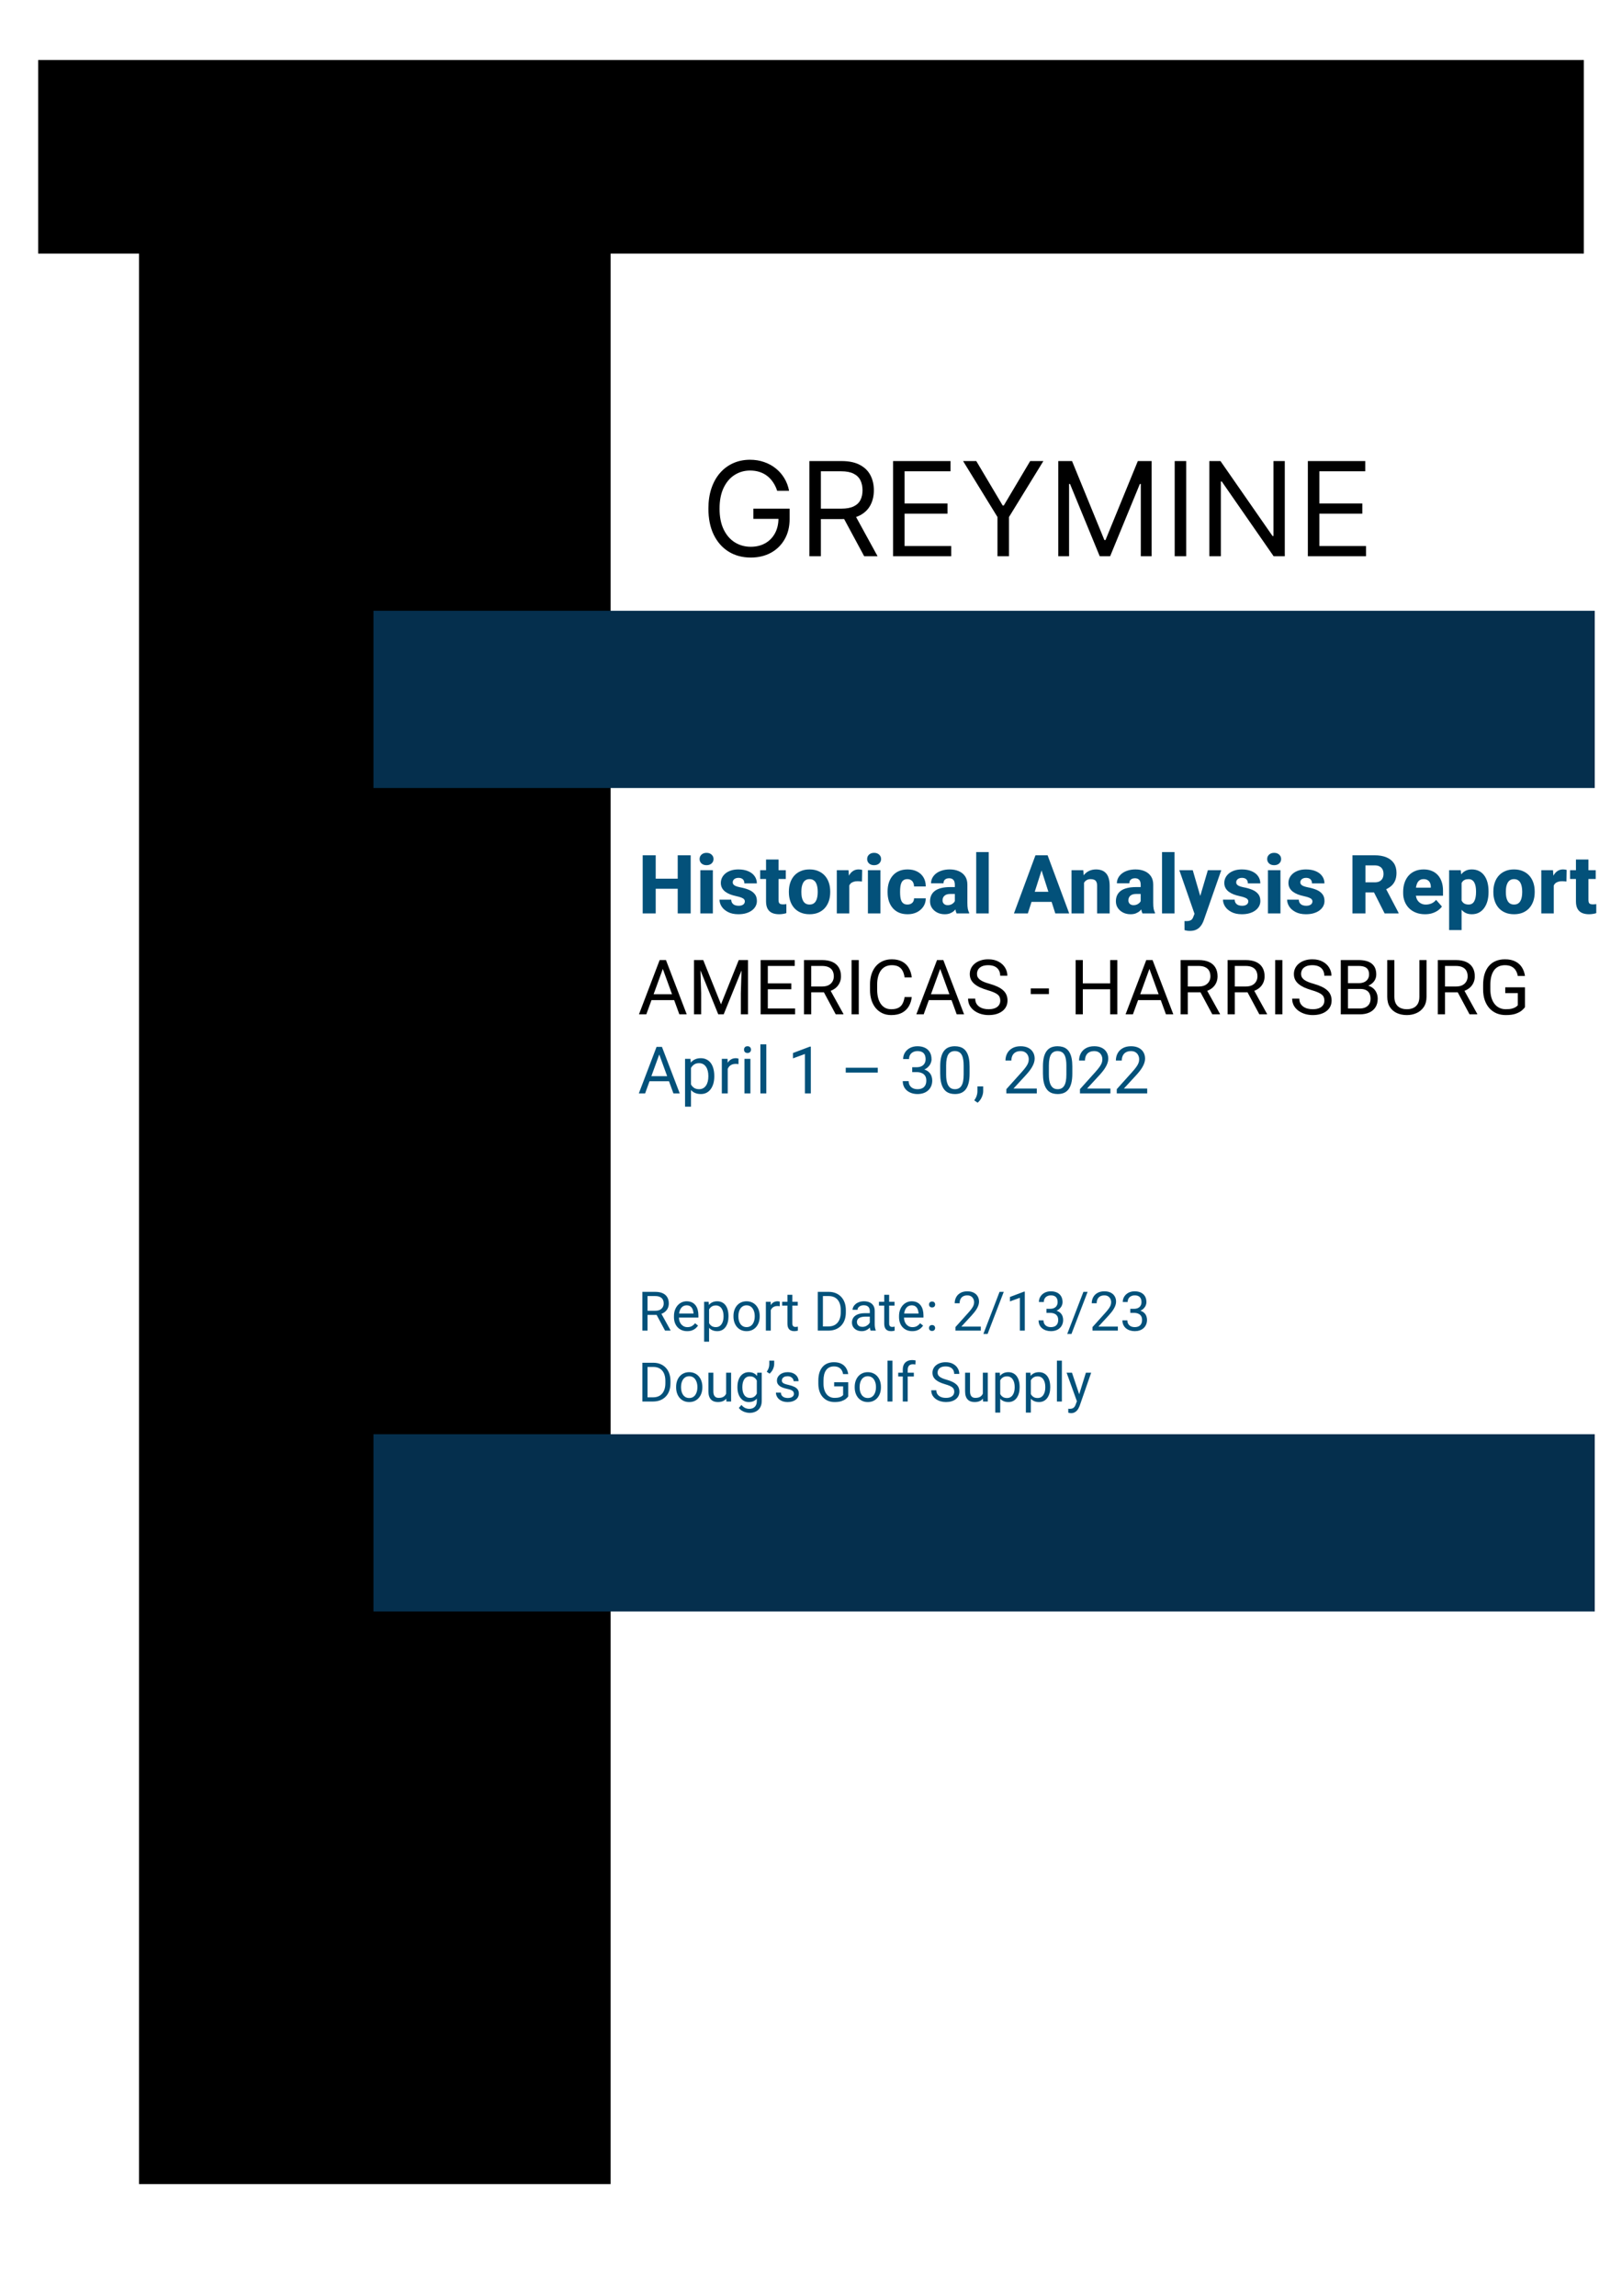 <svg width="595" height="842" viewBox="0 0 595 842" fill="none" xmlns="http://www.w3.org/2000/svg">
<rect width="595" height="842" fill="white"/>
<rect x="14" y="22" width="567" height="71" fill="colorPrimary"/>
<rect x="51" y="57" width="173" height="744" fill="colorSecondary"/>
<rect x="137" y="224" width="448" height="65" fill="#052F4D"/>
<rect x="137" y="526" width="448" height="65" fill="#052F4D"/>
<path d="M285.091 180C284.716 178.852 284.222 177.824 283.608 176.915C283.006 175.994 282.284 175.21 281.443 174.562C280.614 173.915 279.67 173.42 278.614 173.08C277.557 172.739 276.398 172.568 275.136 172.568C273.068 172.568 271.188 173.102 269.494 174.17C267.801 175.239 266.455 176.812 265.455 178.892C264.455 180.972 263.955 183.523 263.955 186.545C263.955 189.568 264.46 192.119 265.472 194.199C266.483 196.278 267.852 197.852 269.58 198.92C271.307 199.989 273.25 200.523 275.409 200.523C277.409 200.523 279.17 200.097 280.693 199.244C282.227 198.381 283.42 197.165 284.273 195.597C285.136 194.017 285.568 192.159 285.568 190.023L286.864 190.295H276.364V186.545H289.659V190.295C289.659 193.17 289.045 195.67 287.818 197.795C286.602 199.92 284.92 201.568 282.773 202.739C280.636 203.898 278.182 204.477 275.409 204.477C272.318 204.477 269.602 203.75 267.261 202.295C264.932 200.841 263.114 198.773 261.807 196.091C260.511 193.409 259.864 190.227 259.864 186.545C259.864 183.784 260.233 181.301 260.972 179.097C261.722 176.881 262.778 174.994 264.142 173.438C265.506 171.881 267.119 170.688 268.983 169.858C270.847 169.028 272.898 168.614 275.136 168.614C276.977 168.614 278.693 168.892 280.284 169.449C281.886 169.994 283.312 170.773 284.562 171.784C285.824 172.784 286.875 173.983 287.716 175.381C288.557 176.767 289.136 178.307 289.455 180H285.091ZM296.899 204V169.091H308.695C311.422 169.091 313.661 169.557 315.411 170.489C317.161 171.409 318.456 172.676 319.297 174.29C320.138 175.903 320.558 177.739 320.558 179.795C320.558 181.852 320.138 183.676 319.297 185.267C318.456 186.858 317.166 188.108 315.428 189.017C313.689 189.915 311.467 190.364 308.763 190.364H299.217V186.545H308.626C310.49 186.545 311.99 186.273 313.126 185.727C314.274 185.182 315.104 184.409 315.615 183.409C316.138 182.398 316.399 181.193 316.399 179.795C316.399 178.398 316.138 177.176 315.615 176.131C315.092 175.085 314.257 174.278 313.109 173.71C311.962 173.131 310.445 172.841 308.558 172.841H301.126V204H296.899ZM313.331 188.318L321.922 204H317.013L308.558 188.318H313.331ZM327.602 204V169.091H348.67V172.841H331.83V184.636H347.58V188.386H331.83V200.25H348.943V204H327.602ZM353.29 169.091H358.131L367.812 185.386H368.222L377.903 169.091H382.744L370.131 189.614V204H365.903V189.614L353.29 169.091ZM388.212 169.091H393.257L405.121 198.068H405.53L417.393 169.091H422.439V204H418.484V177.477H418.143L407.234 204H403.416L392.507 177.477H392.166V204H388.212V169.091ZM435.142 169.091V204H430.915V169.091H435.142ZM471.3 169.091V204H467.209L448.186 176.591H447.845V204H443.618V169.091H447.709L466.8 196.568H467.141V169.091H471.3ZM479.759 204V169.091H500.827V172.841H483.986V184.636H499.736V188.386H483.986V200.25H501.099V204H479.759Z" fill="black"/>
<path d="M250.069 322.256V325.947H239.024V322.256H250.069ZM240.533 313.672V335H235.758V313.672H240.533ZM253.365 313.672V335H248.604V313.672H253.365ZM261.495 319.15V335H256.91V319.15H261.495ZM256.632 315.049C256.632 314.385 256.866 313.843 257.335 313.423C257.804 312.993 258.419 312.778 259.181 312.778C259.942 312.778 260.558 312.993 261.026 313.423C261.505 313.843 261.744 314.385 261.744 315.049C261.744 315.703 261.505 316.245 261.026 316.675C260.558 317.095 259.942 317.305 259.181 317.305C258.419 317.305 257.804 317.095 257.335 316.675C256.866 316.245 256.632 315.703 256.632 315.049ZM273.229 330.591C273.229 330.298 273.136 330.039 272.95 329.814C272.774 329.59 272.452 329.385 271.983 329.199C271.524 329.014 270.875 328.828 270.035 328.643C269.244 328.477 268.507 328.262 267.823 327.998C267.14 327.725 266.544 327.397 266.036 327.017C265.528 326.626 265.133 326.167 264.85 325.64C264.566 325.103 264.425 324.492 264.425 323.809C264.425 323.145 264.566 322.515 264.85 321.919C265.143 321.323 265.562 320.796 266.109 320.337C266.666 319.878 267.34 319.517 268.131 319.253C268.932 318.989 269.84 318.857 270.855 318.857C272.252 318.857 273.458 319.077 274.474 319.517C275.489 319.946 276.271 320.552 276.817 321.333C277.364 322.104 277.638 322.988 277.638 323.984H273.067C273.067 323.574 272.989 323.218 272.833 322.915C272.677 322.612 272.438 322.378 272.115 322.212C271.793 322.036 271.368 321.948 270.841 321.948C270.431 321.948 270.069 322.021 269.757 322.168C269.454 322.305 269.215 322.495 269.039 322.739C268.873 322.983 268.79 323.267 268.79 323.589C268.79 323.813 268.839 324.019 268.937 324.204C269.044 324.38 269.205 324.546 269.42 324.702C269.645 324.849 269.933 324.98 270.284 325.098C270.646 325.215 271.085 325.327 271.603 325.435C272.706 325.64 273.712 325.928 274.62 326.299C275.538 326.67 276.271 327.183 276.817 327.837C277.374 328.491 277.652 329.355 277.652 330.43C277.652 331.133 277.491 331.777 277.169 332.363C276.856 332.949 276.402 333.462 275.807 333.901C275.211 334.341 274.498 334.683 273.668 334.927C272.838 335.171 271.9 335.293 270.855 335.293C269.361 335.293 268.097 335.024 267.062 334.487C266.026 333.95 265.245 333.276 264.718 332.466C264.2 331.646 263.941 330.806 263.941 329.946H268.233C268.253 330.474 268.385 330.903 268.629 331.235C268.883 331.567 269.21 331.812 269.61 331.968C270.011 332.114 270.46 332.188 270.958 332.188C271.456 332.188 271.871 332.119 272.203 331.982C272.535 331.846 272.789 331.66 272.965 331.426C273.141 331.182 273.229 330.903 273.229 330.591ZM288.258 319.15V322.358H278.854V319.15H288.258ZM281.007 315.225H285.592V330.034C285.592 330.474 285.646 330.811 285.753 331.045C285.86 331.279 286.036 331.445 286.28 331.543C286.524 331.631 286.837 331.675 287.218 331.675C287.491 331.675 287.726 331.665 287.921 331.646C288.116 331.626 288.297 331.602 288.463 331.572V334.883C288.072 335.01 287.657 335.107 287.218 335.176C286.778 335.254 286.3 335.293 285.782 335.293C284.796 335.293 283.941 335.132 283.219 334.81C282.506 334.487 281.959 333.979 281.578 333.286C281.197 332.583 281.007 331.67 281.007 330.547V315.225ZM289.386 327.236V326.929C289.386 325.767 289.552 324.697 289.884 323.721C290.216 322.734 290.704 321.88 291.349 321.157C291.993 320.435 292.784 319.873 293.722 319.473C294.659 319.062 295.733 318.857 296.944 318.857C298.175 318.857 299.259 319.062 300.196 319.473C301.144 319.873 301.939 320.435 302.584 321.157C303.229 321.88 303.717 322.734 304.049 323.721C304.381 324.697 304.547 325.767 304.547 326.929V327.236C304.547 328.389 304.381 329.458 304.049 330.444C303.717 331.421 303.229 332.275 302.584 333.008C301.939 333.73 301.148 334.292 300.211 334.692C299.273 335.093 298.194 335.293 296.974 335.293C295.763 335.293 294.684 335.093 293.736 334.692C292.789 334.292 291.993 333.73 291.349 333.008C290.704 332.275 290.216 331.421 289.884 330.444C289.552 329.458 289.386 328.389 289.386 327.236ZM293.971 326.929V327.236C293.971 327.861 294.02 328.447 294.117 328.994C294.225 329.541 294.396 330.02 294.63 330.43C294.864 330.84 295.172 331.162 295.553 331.396C295.943 331.621 296.417 331.733 296.974 331.733C297.53 331.733 297.999 331.621 298.38 331.396C298.761 331.162 299.068 330.84 299.303 330.43C299.537 330.02 299.703 329.541 299.801 328.994C299.908 328.447 299.962 327.861 299.962 327.236V326.929C299.962 326.313 299.908 325.737 299.801 325.2C299.703 324.653 299.537 324.17 299.303 323.75C299.068 323.33 298.756 323.003 298.365 322.769C297.984 322.534 297.511 322.417 296.944 322.417C296.397 322.417 295.934 322.534 295.553 322.769C295.172 323.003 294.864 323.33 294.63 323.75C294.396 324.17 294.225 324.653 294.117 325.2C294.02 325.737 293.971 326.313 293.971 326.929ZM311.534 322.842V335H306.964V319.15H311.256L311.534 322.842ZM316.266 319.033L316.192 323.296C315.997 323.267 315.743 323.242 315.431 323.223C315.118 323.193 314.85 323.179 314.625 323.179C314.039 323.179 313.531 323.252 313.102 323.398C312.682 323.535 312.33 323.74 312.047 324.014C311.773 324.287 311.568 324.629 311.432 325.039C311.295 325.439 311.227 325.903 311.227 326.431L310.362 326.006C310.362 324.961 310.465 324.004 310.67 323.135C310.875 322.266 311.173 321.514 311.563 320.879C311.954 320.234 312.433 319.736 312.999 319.385C313.565 319.033 314.21 318.857 314.933 318.857C315.167 318.857 315.406 318.872 315.65 318.901C315.895 318.931 316.1 318.975 316.266 319.033ZM322.96 319.15V335H318.375V319.15H322.96ZM318.097 315.049C318.097 314.385 318.331 313.843 318.8 313.423C319.269 312.993 319.884 312.778 320.646 312.778C321.407 312.778 322.022 312.993 322.491 313.423C322.97 313.843 323.209 314.385 323.209 315.049C323.209 315.703 322.97 316.245 322.491 316.675C322.022 317.095 321.407 317.305 320.646 317.305C319.884 317.305 319.269 317.095 318.8 316.675C318.331 316.245 318.097 315.703 318.097 315.049ZM332.877 331.733C333.365 331.733 333.79 331.641 334.151 331.455C334.513 331.27 334.791 331.011 334.986 330.679C335.191 330.337 335.294 329.927 335.294 329.448H339.601C339.601 330.601 339.303 331.616 338.707 332.495C338.121 333.374 337.33 334.062 336.334 334.561C335.338 335.049 334.215 335.293 332.965 335.293C331.734 335.293 330.66 335.093 329.742 334.692C328.824 334.282 328.058 333.711 327.442 332.979C326.827 332.246 326.363 331.396 326.051 330.43C325.748 329.453 325.597 328.398 325.597 327.266V326.885C325.597 325.762 325.748 324.712 326.051 323.735C326.363 322.759 326.827 321.904 327.442 321.172C328.058 320.439 328.819 319.873 329.728 319.473C330.646 319.062 331.72 318.857 332.95 318.857C334.249 318.857 335.396 319.106 336.393 319.604C337.398 320.103 338.185 320.82 338.751 321.758C339.317 322.686 339.601 323.804 339.601 325.112H335.294C335.294 324.604 335.201 324.15 335.016 323.75C334.84 323.34 334.566 323.018 334.195 322.783C333.834 322.539 333.385 322.417 332.848 322.417C332.291 322.417 331.832 322.539 331.471 322.783C331.119 323.018 330.851 323.345 330.665 323.765C330.479 324.185 330.353 324.663 330.284 325.2C330.216 325.728 330.182 326.289 330.182 326.885V327.266C330.182 327.871 330.216 328.447 330.284 328.994C330.353 329.531 330.479 330.005 330.665 330.415C330.86 330.825 331.134 331.147 331.485 331.382C331.837 331.616 332.301 331.733 332.877 331.733ZM350.265 331.221V324.424C350.265 323.945 350.191 323.535 350.045 323.193C349.898 322.852 349.669 322.583 349.356 322.388C349.044 322.192 348.639 322.095 348.141 322.095C347.721 322.095 347.354 322.168 347.042 322.314C346.739 322.461 346.505 322.671 346.339 322.944C346.183 323.218 346.104 323.555 346.104 323.955H341.534C341.534 323.242 341.695 322.578 342.018 321.963C342.34 321.348 342.799 320.806 343.395 320.337C344 319.868 344.723 319.507 345.562 319.253C346.402 318.989 347.345 318.857 348.39 318.857C349.63 318.857 350.733 319.067 351.7 319.487C352.677 319.897 353.448 320.518 354.015 321.348C354.581 322.168 354.864 323.203 354.864 324.453V331.089C354.864 332.046 354.918 332.798 355.025 333.345C355.143 333.882 355.309 334.351 355.523 334.751V335H350.909C350.694 334.541 350.533 333.975 350.426 333.301C350.318 332.617 350.265 331.924 350.265 331.221ZM350.836 325.332L350.865 327.852H348.595C348.087 327.852 347.647 327.915 347.276 328.042C346.915 328.169 346.622 328.345 346.397 328.569C346.173 328.784 346.007 329.038 345.899 329.331C345.802 329.614 345.753 329.927 345.753 330.269C345.753 330.591 345.831 330.884 345.987 331.147C346.144 331.401 346.358 331.602 346.632 331.748C346.905 331.895 347.223 331.968 347.584 331.968C348.18 331.968 348.688 331.851 349.107 331.616C349.537 331.382 349.869 331.099 350.104 330.767C350.338 330.425 350.455 330.107 350.455 329.814L351.554 331.719C351.378 332.109 351.163 332.515 350.909 332.935C350.655 333.345 350.333 333.73 349.942 334.092C349.552 334.443 349.078 334.731 348.521 334.956C347.975 335.181 347.315 335.293 346.544 335.293C345.548 335.293 344.645 335.093 343.834 334.692C343.023 334.282 342.374 333.721 341.886 333.008C341.407 332.295 341.168 331.475 341.168 330.547C341.168 329.717 341.319 328.979 341.622 328.335C341.925 327.69 342.379 327.144 342.984 326.694C343.6 326.245 344.371 325.908 345.299 325.684C346.227 325.449 347.311 325.332 348.551 325.332H350.836ZM362.687 312.5V335H358.102V312.5H362.687ZM382.55 317.729L377.042 335H371.944L379.84 313.672H383.062L382.55 317.729ZM387.12 335L381.598 317.729L381.026 313.672H384.293L392.218 335H387.12ZM386.886 327.061V330.752H375.768V327.061H386.886ZM397.652 322.534V335H393.067V319.15H397.374L397.652 322.534ZM397.052 326.519L395.909 326.548C395.909 325.356 396.056 324.287 396.349 323.34C396.642 322.393 397.057 321.587 397.594 320.923C398.141 320.249 398.79 319.736 399.542 319.385C400.304 319.033 401.144 318.857 402.062 318.857C402.804 318.857 403.482 318.965 404.098 319.18C404.713 319.395 405.24 319.741 405.68 320.22C406.129 320.688 406.471 321.313 406.705 322.095C406.939 322.866 407.057 323.818 407.057 324.951V335H402.457V324.937C402.457 324.272 402.364 323.76 402.179 323.398C401.993 323.037 401.72 322.783 401.358 322.637C401.007 322.49 400.577 322.417 400.069 322.417C399.532 322.417 399.073 322.524 398.692 322.739C398.312 322.944 397.999 323.232 397.755 323.604C397.511 323.975 397.33 324.409 397.213 324.907C397.105 325.405 397.052 325.942 397.052 326.519ZM418.438 331.221V324.424C418.438 323.945 418.365 323.535 418.219 323.193C418.072 322.852 417.843 322.583 417.53 322.388C417.218 322.192 416.812 322.095 416.314 322.095C415.895 322.095 415.528 322.168 415.216 322.314C414.913 322.461 414.679 322.671 414.513 322.944C414.356 323.218 414.278 323.555 414.278 323.955H409.708C409.708 323.242 409.869 322.578 410.191 321.963C410.514 321.348 410.973 320.806 411.568 320.337C412.174 319.868 412.896 319.507 413.736 319.253C414.576 318.989 415.519 318.857 416.563 318.857C417.804 318.857 418.907 319.067 419.874 319.487C420.851 319.897 421.622 320.518 422.188 321.348C422.755 322.168 423.038 323.203 423.038 324.453V331.089C423.038 332.046 423.092 332.798 423.199 333.345C423.316 333.882 423.482 334.351 423.697 334.751V335H419.083C418.868 334.541 418.707 333.975 418.6 333.301C418.492 332.617 418.438 331.924 418.438 331.221ZM419.01 325.332L419.039 327.852H416.769C416.261 327.852 415.821 327.915 415.45 328.042C415.089 328.169 414.796 328.345 414.571 328.569C414.347 328.784 414.181 329.038 414.073 329.331C413.976 329.614 413.927 329.927 413.927 330.269C413.927 330.591 414.005 330.884 414.161 331.147C414.317 331.401 414.532 331.602 414.806 331.748C415.079 331.895 415.396 331.968 415.758 331.968C416.354 331.968 416.861 331.851 417.281 331.616C417.711 331.382 418.043 331.099 418.277 330.767C418.512 330.425 418.629 330.107 418.629 329.814L419.728 331.719C419.552 332.109 419.337 332.515 419.083 332.935C418.829 333.345 418.507 333.73 418.116 334.092C417.726 334.443 417.252 334.731 416.695 334.956C416.148 335.181 415.489 335.293 414.718 335.293C413.722 335.293 412.818 335.093 412.008 334.692C411.197 334.282 410.548 333.721 410.06 333.008C409.581 332.295 409.342 331.475 409.342 330.547C409.342 329.717 409.493 328.979 409.796 328.335C410.099 327.69 410.553 327.144 411.158 326.694C411.773 326.245 412.545 325.908 413.473 325.684C414.4 325.449 415.484 325.332 416.725 325.332H419.01ZM430.86 312.5V335H426.275V312.5H430.86ZM438.932 333.169L443.077 319.15H447.999L441.627 337.373C441.49 337.773 441.305 338.203 441.07 338.662C440.846 339.121 440.538 339.561 440.147 339.98C439.767 340.4 439.278 340.742 438.683 341.006C438.087 341.27 437.354 341.401 436.485 341.401C436.046 341.401 435.704 341.377 435.46 341.328C435.226 341.289 434.913 341.221 434.522 341.123L434.508 337.798C434.635 337.798 434.747 337.798 434.845 337.798C434.952 337.808 435.06 337.812 435.167 337.812C435.714 337.812 436.153 337.754 436.485 337.637C436.827 337.52 437.091 337.344 437.276 337.109C437.472 336.885 437.628 336.597 437.745 336.245L438.932 333.169ZM437.54 319.15L440.821 330.43L441.378 335.278L438.287 335.439L432.618 319.15H437.54ZM457.916 330.591C457.916 330.298 457.823 330.039 457.638 329.814C457.462 329.59 457.14 329.385 456.671 329.199C456.212 329.014 455.562 328.828 454.723 328.643C453.932 328.477 453.194 328.262 452.511 327.998C451.827 327.725 451.231 327.397 450.724 327.017C450.216 326.626 449.82 326.167 449.537 325.64C449.254 325.103 449.112 324.492 449.112 323.809C449.112 323.145 449.254 322.515 449.537 321.919C449.83 321.323 450.25 320.796 450.797 320.337C451.354 319.878 452.027 319.517 452.818 319.253C453.619 318.989 454.527 318.857 455.543 318.857C456.939 318.857 458.146 319.077 459.161 319.517C460.177 319.946 460.958 320.552 461.505 321.333C462.052 322.104 462.325 322.988 462.325 323.984H457.755C457.755 323.574 457.677 323.218 457.521 322.915C457.364 322.612 457.125 322.378 456.803 322.212C456.48 322.036 456.056 321.948 455.528 321.948C455.118 321.948 454.757 322.021 454.444 322.168C454.142 322.305 453.902 322.495 453.727 322.739C453.561 322.983 453.478 323.267 453.478 323.589C453.478 323.813 453.526 324.019 453.624 324.204C453.731 324.38 453.893 324.546 454.107 324.702C454.332 324.849 454.62 324.98 454.972 325.098C455.333 325.215 455.772 325.327 456.29 325.435C457.394 325.64 458.399 325.928 459.308 326.299C460.226 326.67 460.958 327.183 461.505 327.837C462.062 328.491 462.34 329.355 462.34 330.43C462.34 331.133 462.179 331.777 461.856 332.363C461.544 332.949 461.09 333.462 460.494 333.901C459.898 334.341 459.186 334.683 458.355 334.927C457.525 335.171 456.588 335.293 455.543 335.293C454.049 335.293 452.784 335.024 451.749 334.487C450.714 333.95 449.933 333.276 449.405 332.466C448.888 331.646 448.629 330.806 448.629 329.946H452.921C452.94 330.474 453.072 330.903 453.316 331.235C453.57 331.567 453.897 331.812 454.298 331.968C454.698 332.114 455.147 332.188 455.646 332.188C456.144 332.188 456.559 332.119 456.891 331.982C457.223 331.846 457.477 331.66 457.652 331.426C457.828 331.182 457.916 330.903 457.916 330.591ZM469.708 319.15V335H465.123V319.15H469.708ZM464.845 315.049C464.845 314.385 465.079 313.843 465.548 313.423C466.017 312.993 466.632 312.778 467.394 312.778C468.155 312.778 468.771 312.993 469.239 313.423C469.718 313.843 469.957 314.385 469.957 315.049C469.957 315.703 469.718 316.245 469.239 316.675C468.771 317.095 468.155 317.305 467.394 317.305C466.632 317.305 466.017 317.095 465.548 316.675C465.079 316.245 464.845 315.703 464.845 315.049ZM481.441 330.591C481.441 330.298 481.349 330.039 481.163 329.814C480.987 329.59 480.665 329.385 480.196 329.199C479.737 329.014 479.088 328.828 478.248 328.643C477.457 328.477 476.72 328.262 476.036 327.998C475.353 327.725 474.757 327.397 474.249 327.017C473.741 326.626 473.346 326.167 473.062 325.64C472.779 325.103 472.638 324.492 472.638 323.809C472.638 323.145 472.779 322.515 473.062 321.919C473.355 321.323 473.775 320.796 474.322 320.337C474.879 319.878 475.553 319.517 476.344 319.253C477.145 318.989 478.053 318.857 479.068 318.857C480.465 318.857 481.671 319.077 482.687 319.517C483.702 319.946 484.483 320.552 485.03 321.333C485.577 322.104 485.851 322.988 485.851 323.984H481.28C481.28 323.574 481.202 323.218 481.046 322.915C480.89 322.612 480.65 322.378 480.328 322.212C480.006 322.036 479.581 321.948 479.054 321.948C478.644 321.948 478.282 322.021 477.97 322.168C477.667 322.305 477.428 322.495 477.252 322.739C477.086 322.983 477.003 323.267 477.003 323.589C477.003 323.813 477.052 324.019 477.149 324.204C477.257 324.38 477.418 324.546 477.633 324.702C477.857 324.849 478.146 324.98 478.497 325.098C478.858 325.215 479.298 325.327 479.815 325.435C480.919 325.64 481.925 325.928 482.833 326.299C483.751 326.67 484.483 327.183 485.03 327.837C485.587 328.491 485.865 329.355 485.865 330.43C485.865 331.133 485.704 331.777 485.382 332.363C485.069 332.949 484.615 333.462 484.02 333.901C483.424 334.341 482.711 334.683 481.881 334.927C481.051 335.171 480.113 335.293 479.068 335.293C477.574 335.293 476.31 335.024 475.274 334.487C474.239 333.95 473.458 333.276 472.931 332.466C472.413 331.646 472.154 330.806 472.154 329.946H476.446C476.466 330.474 476.598 330.903 476.842 331.235C477.096 331.567 477.423 331.812 477.823 331.968C478.224 332.114 478.673 332.188 479.171 332.188C479.669 332.188 480.084 332.119 480.416 331.982C480.748 331.846 481.002 331.66 481.178 331.426C481.354 331.182 481.441 330.903 481.441 330.591ZM496.119 313.672H504.308C505.938 313.672 507.35 313.916 508.541 314.404C509.742 314.893 510.665 315.615 511.31 316.572C511.954 317.529 512.276 318.711 512.276 320.117C512.276 321.289 512.086 322.285 511.705 323.105C511.324 323.926 510.787 324.604 510.094 325.142C509.41 325.679 508.609 326.113 507.691 326.445L506.139 327.295H499.166L499.137 323.589H504.322C505.035 323.589 505.626 323.462 506.095 323.208C506.563 322.954 506.915 322.598 507.149 322.139C507.394 321.67 507.516 321.123 507.516 320.498C507.516 319.854 507.394 319.297 507.149 318.828C506.905 318.359 506.544 318.003 506.065 317.759C505.597 317.505 505.011 317.378 504.308 317.378H500.895V335H496.119V313.672ZM507.926 335L503.136 325.522L508.175 325.508L513.038 334.78V335H507.926ZM522.75 335.293C521.49 335.293 520.362 335.093 519.366 334.692C518.37 334.292 517.525 333.74 516.832 333.037C516.148 332.324 515.626 331.504 515.265 330.576C514.903 329.648 514.723 328.657 514.723 327.603V327.046C514.723 325.864 514.889 324.775 515.221 323.779C515.553 322.783 516.036 321.919 516.671 321.187C517.315 320.444 518.106 319.873 519.044 319.473C519.981 319.062 521.051 318.857 522.252 318.857C523.375 318.857 524.376 319.043 525.255 319.414C526.134 319.775 526.876 320.298 527.481 320.981C528.087 321.655 528.546 322.471 528.858 323.428C529.181 324.375 529.342 325.439 529.342 326.621V328.496H516.568V325.552H524.859V325.2C524.859 324.644 524.757 324.155 524.552 323.735C524.356 323.315 524.063 322.993 523.673 322.769C523.292 322.534 522.809 322.417 522.223 322.417C521.666 322.417 521.202 322.534 520.831 322.769C520.46 323.003 520.162 323.335 519.938 323.765C519.723 324.185 519.566 324.678 519.469 325.244C519.371 325.801 519.322 326.401 519.322 327.046V327.603C519.322 328.218 519.405 328.779 519.571 329.287C519.737 329.795 519.981 330.229 520.304 330.591C520.626 330.952 521.017 331.235 521.476 331.44C521.935 331.646 522.457 331.748 523.043 331.748C523.766 331.748 524.454 331.611 525.108 331.338C525.763 331.055 526.329 330.615 526.808 330.02L528.946 332.466C528.624 332.935 528.17 333.389 527.584 333.828C527.008 334.258 526.314 334.609 525.504 334.883C524.693 335.156 523.775 335.293 522.75 335.293ZM536.153 322.197V341.094H531.583V319.15H535.846L536.153 322.197ZM546.041 326.899V327.207C546.041 328.359 545.909 329.429 545.646 330.415C545.382 331.392 544.986 332.246 544.459 332.979C543.941 333.711 543.302 334.282 542.54 334.692C541.778 335.093 540.895 335.293 539.889 335.293C538.932 335.293 538.102 335.093 537.398 334.692C536.705 334.282 536.119 333.716 535.641 332.993C535.172 332.261 534.791 331.426 534.498 330.488C534.215 329.541 533.995 328.53 533.839 327.456V326.855C533.995 325.713 534.22 324.653 534.513 323.677C534.806 322.7 535.187 321.855 535.655 321.143C536.124 320.42 536.705 319.858 537.398 319.458C538.092 319.058 538.917 318.857 539.874 318.857C540.87 318.857 541.754 319.048 542.525 319.429C543.297 319.81 543.941 320.356 544.459 321.069C544.986 321.772 545.382 322.617 545.646 323.604C545.909 324.59 546.041 325.688 546.041 326.899ZM541.456 327.207V326.899C541.456 326.255 541.407 325.664 541.31 325.127C541.212 324.58 541.056 324.106 540.841 323.706C540.626 323.296 540.343 322.979 539.991 322.754C539.64 322.529 539.21 322.417 538.702 322.417C538.155 322.417 537.691 322.505 537.311 322.681C536.93 322.856 536.622 323.115 536.388 323.457C536.153 323.789 535.982 324.199 535.875 324.688C535.777 325.176 535.724 325.732 535.714 326.357V327.969C535.724 328.701 535.826 329.355 536.021 329.932C536.227 330.498 536.544 330.942 536.974 331.265C537.413 331.577 537.999 331.733 538.731 331.733C539.249 331.733 539.679 331.621 540.021 331.396C540.372 331.162 540.65 330.835 540.855 330.415C541.07 329.995 541.222 329.512 541.31 328.965C541.407 328.418 541.456 327.832 541.456 327.207ZM547.813 327.236V326.929C547.813 325.767 547.979 324.697 548.312 323.721C548.644 322.734 549.132 321.88 549.776 321.157C550.421 320.435 551.212 319.873 552.149 319.473C553.087 319.062 554.161 318.857 555.372 318.857C556.603 318.857 557.687 319.062 558.624 319.473C559.571 319.873 560.367 320.435 561.012 321.157C561.656 321.88 562.145 322.734 562.477 323.721C562.809 324.697 562.975 325.767 562.975 326.929V327.236C562.975 328.389 562.809 329.458 562.477 330.444C562.145 331.421 561.656 332.275 561.012 333.008C560.367 333.73 559.576 334.292 558.639 334.692C557.701 335.093 556.622 335.293 555.401 335.293C554.19 335.293 553.111 335.093 552.164 334.692C551.217 334.292 550.421 333.73 549.776 333.008C549.132 332.275 548.644 331.421 548.312 330.444C547.979 329.458 547.813 328.389 547.813 327.236ZM552.398 326.929V327.236C552.398 327.861 552.447 328.447 552.545 328.994C552.652 329.541 552.823 330.02 553.058 330.43C553.292 330.84 553.6 331.162 553.98 331.396C554.371 331.621 554.845 331.733 555.401 331.733C555.958 331.733 556.427 331.621 556.808 331.396C557.188 331.162 557.496 330.84 557.73 330.43C557.965 330.02 558.131 329.541 558.229 328.994C558.336 328.447 558.39 327.861 558.39 327.236V326.929C558.39 326.313 558.336 325.737 558.229 325.2C558.131 324.653 557.965 324.17 557.73 323.75C557.496 323.33 557.184 323.003 556.793 322.769C556.412 322.534 555.938 322.417 555.372 322.417C554.825 322.417 554.361 322.534 553.98 322.769C553.6 323.003 553.292 323.33 553.058 323.75C552.823 324.17 552.652 324.653 552.545 325.2C552.447 325.737 552.398 326.313 552.398 326.929ZM569.962 322.842V335H565.392V319.15H569.684L569.962 322.842ZM574.693 319.033L574.62 323.296C574.425 323.267 574.171 323.242 573.858 323.223C573.546 323.193 573.277 323.179 573.053 323.179C572.467 323.179 571.959 323.252 571.529 323.398C571.109 323.535 570.758 323.74 570.475 324.014C570.201 324.287 569.996 324.629 569.859 325.039C569.723 325.439 569.654 325.903 569.654 326.431L568.79 326.006C568.79 324.961 568.893 324.004 569.098 323.135C569.303 322.266 569.601 321.514 569.991 320.879C570.382 320.234 570.86 319.736 571.427 319.385C571.993 319.033 572.638 318.857 573.36 318.857C573.595 318.857 573.834 318.872 574.078 318.901C574.322 318.931 574.527 318.975 574.693 319.033ZM585.357 319.15V322.358H575.953V319.15H585.357ZM578.106 315.225H582.691V330.034C582.691 330.474 582.745 330.811 582.853 331.045C582.96 331.279 583.136 331.445 583.38 331.543C583.624 331.631 583.937 331.675 584.317 331.675C584.591 331.675 584.825 331.665 585.021 331.646C585.216 331.626 585.396 331.602 585.562 331.572V334.883C585.172 335.01 584.757 335.107 584.317 335.176C583.878 335.254 583.399 335.293 582.882 335.293C581.896 335.293 581.041 335.132 580.318 334.81C579.605 334.487 579.059 333.979 578.678 333.286C578.297 332.583 578.106 331.67 578.106 330.547V315.225Z" fill="#03517A"/>
<path d="M242.297 385.449L236.648 401H234.34L240.844 383.938H242.332L242.297 385.449ZM247.031 401L241.371 385.449L241.336 383.938H242.824L249.352 401H247.031ZM246.738 394.684V396.535H237.152V394.684H246.738ZM253.477 390.758V405.875H251.297V388.32H253.289L253.477 390.758ZM262.02 394.555V394.801C262.02 395.723 261.91 396.578 261.691 397.367C261.473 398.148 261.152 398.828 260.73 399.406C260.316 399.984 259.805 400.434 259.195 400.754C258.586 401.074 257.887 401.234 257.098 401.234C256.293 401.234 255.582 401.102 254.965 400.836C254.348 400.57 253.824 400.184 253.395 399.676C252.965 399.168 252.621 398.559 252.363 397.848C252.113 397.137 251.941 396.336 251.848 395.445V394.133C251.941 393.195 252.117 392.355 252.375 391.613C252.633 390.871 252.973 390.238 253.395 389.715C253.824 389.184 254.344 388.781 254.953 388.508C255.562 388.227 256.266 388.086 257.062 388.086C257.859 388.086 258.566 388.242 259.184 388.555C259.801 388.859 260.32 389.297 260.742 389.867C261.164 390.438 261.48 391.121 261.691 391.918C261.91 392.707 262.02 393.586 262.02 394.555ZM259.84 394.801V394.555C259.84 393.922 259.773 393.328 259.641 392.773C259.508 392.211 259.301 391.719 259.02 391.297C258.746 390.867 258.395 390.531 257.965 390.289C257.535 390.039 257.023 389.914 256.43 389.914C255.883 389.914 255.406 390.008 255 390.195C254.602 390.383 254.262 390.637 253.98 390.957C253.699 391.27 253.469 391.629 253.289 392.035C253.117 392.434 252.988 392.848 252.902 393.277V396.312C253.059 396.859 253.277 397.375 253.559 397.859C253.84 398.336 254.215 398.723 254.684 399.02C255.152 399.309 255.742 399.453 256.453 399.453C257.039 399.453 257.543 399.332 257.965 399.09C258.395 398.84 258.746 398.5 259.02 398.07C259.301 397.641 259.508 397.148 259.641 396.594C259.773 396.031 259.84 395.434 259.84 394.801ZM266.953 390.312V401H264.785V388.32H266.895L266.953 390.312ZM270.914 388.25L270.902 390.266C270.723 390.227 270.551 390.203 270.387 390.195C270.23 390.18 270.051 390.172 269.848 390.172C269.348 390.172 268.906 390.25 268.523 390.406C268.141 390.562 267.816 390.781 267.551 391.062C267.285 391.344 267.074 391.68 266.918 392.07C266.77 392.453 266.672 392.875 266.625 393.336L266.016 393.688C266.016 392.922 266.09 392.203 266.238 391.531C266.395 390.859 266.633 390.266 266.953 389.75C267.273 389.227 267.68 388.82 268.172 388.531C268.672 388.234 269.266 388.086 269.953 388.086C270.109 388.086 270.289 388.105 270.492 388.145C270.695 388.176 270.836 388.211 270.914 388.25ZM275.273 388.32V401H273.094V388.32H275.273ZM272.93 384.957C272.93 384.605 273.035 384.309 273.246 384.066C273.465 383.824 273.785 383.703 274.207 383.703C274.621 383.703 274.938 383.824 275.156 384.066C275.383 384.309 275.496 384.605 275.496 384.957C275.496 385.293 275.383 385.582 275.156 385.824C274.938 386.059 274.621 386.176 274.207 386.176C273.785 386.176 273.465 386.059 273.246 385.824C273.035 385.582 272.93 385.293 272.93 384.957ZM281.109 383V401H278.93V383H281.109ZM297.434 383.844V401H295.266V386.551L290.895 388.145V386.188L297.094 383.844H297.434ZM321.984 391.59V393.371H310.242V391.59H321.984ZM334.629 391.402H336.176C336.934 391.402 337.559 391.277 338.051 391.027C338.551 390.77 338.922 390.422 339.164 389.984C339.414 389.539 339.539 389.039 339.539 388.484C339.539 387.828 339.43 387.277 339.211 386.832C338.992 386.387 338.664 386.051 338.227 385.824C337.789 385.598 337.234 385.484 336.562 385.484C335.953 385.484 335.414 385.605 334.945 385.848C334.484 386.082 334.121 386.418 333.855 386.855C333.598 387.293 333.469 387.809 333.469 388.402H331.301C331.301 387.535 331.52 386.746 331.957 386.035C332.395 385.324 333.008 384.758 333.797 384.336C334.594 383.914 335.516 383.703 336.562 383.703C337.594 383.703 338.496 383.887 339.27 384.254C340.043 384.613 340.645 385.152 341.074 385.871C341.504 386.582 341.719 387.469 341.719 388.531C341.719 388.961 341.617 389.422 341.414 389.914C341.219 390.398 340.91 390.852 340.488 391.273C340.074 391.695 339.535 392.043 338.871 392.316C338.207 392.582 337.41 392.715 336.48 392.715H334.629V391.402ZM334.629 393.184V391.883H336.48C337.566 391.883 338.465 392.012 339.176 392.27C339.887 392.527 340.445 392.871 340.852 393.301C341.266 393.73 341.555 394.203 341.719 394.719C341.891 395.227 341.977 395.734 341.977 396.242C341.977 397.039 341.84 397.746 341.566 398.363C341.301 398.98 340.922 399.504 340.43 399.934C339.945 400.363 339.375 400.688 338.719 400.906C338.062 401.125 337.348 401.234 336.574 401.234C335.832 401.234 335.133 401.129 334.477 400.918C333.828 400.707 333.254 400.402 332.754 400.004C332.254 399.598 331.863 399.102 331.582 398.516C331.301 397.922 331.16 397.246 331.16 396.488H333.328C333.328 397.082 333.457 397.602 333.715 398.047C333.98 398.492 334.355 398.84 334.84 399.09C335.332 399.332 335.91 399.453 336.574 399.453C337.238 399.453 337.809 399.34 338.285 399.113C338.77 398.879 339.141 398.527 339.398 398.059C339.664 397.59 339.797 397 339.797 396.289C339.797 395.578 339.648 394.996 339.352 394.543C339.055 394.082 338.633 393.742 338.086 393.523C337.547 393.297 336.91 393.184 336.176 393.184H334.629ZM355.676 391.109V393.711C355.676 395.109 355.551 396.289 355.301 397.25C355.051 398.211 354.691 398.984 354.223 399.57C353.754 400.156 353.188 400.582 352.523 400.848C351.867 401.105 351.125 401.234 350.297 401.234C349.641 401.234 349.035 401.152 348.48 400.988C347.926 400.824 347.426 400.562 346.98 400.203C346.543 399.836 346.168 399.359 345.855 398.773C345.543 398.188 345.305 397.477 345.141 396.641C344.977 395.805 344.895 394.828 344.895 393.711V391.109C344.895 389.711 345.02 388.539 345.27 387.594C345.527 386.648 345.891 385.891 346.359 385.32C346.828 384.742 347.391 384.328 348.047 384.078C348.711 383.828 349.453 383.703 350.273 383.703C350.938 383.703 351.547 383.785 352.102 383.949C352.664 384.105 353.164 384.359 353.602 384.711C354.039 385.055 354.41 385.516 354.715 386.094C355.027 386.664 355.266 387.363 355.43 388.191C355.594 389.02 355.676 389.992 355.676 391.109ZM353.496 394.062V390.746C353.496 389.98 353.449 389.309 353.355 388.73C353.27 388.145 353.141 387.645 352.969 387.23C352.797 386.816 352.578 386.48 352.312 386.223C352.055 385.965 351.754 385.777 351.41 385.66C351.074 385.535 350.695 385.473 350.273 385.473C349.758 385.473 349.301 385.57 348.902 385.766C348.504 385.953 348.168 386.254 347.895 386.668C347.629 387.082 347.426 387.625 347.285 388.297C347.145 388.969 347.074 389.785 347.074 390.746V394.062C347.074 394.828 347.117 395.504 347.203 396.09C347.297 396.676 347.434 397.184 347.613 397.613C347.793 398.035 348.012 398.383 348.27 398.656C348.527 398.93 348.824 399.133 349.16 399.266C349.504 399.391 349.883 399.453 350.297 399.453C350.828 399.453 351.293 399.352 351.691 399.148C352.09 398.945 352.422 398.629 352.688 398.199C352.961 397.762 353.164 397.203 353.297 396.523C353.43 395.836 353.496 395.016 353.496 394.062ZM360.668 398.422V400.168C360.668 400.879 360.488 401.629 360.129 402.418C359.77 403.215 359.266 403.879 358.617 404.41L357.387 403.555C357.637 403.211 357.848 402.859 358.02 402.5C358.191 402.148 358.32 401.781 358.406 401.398C358.5 401.023 358.547 400.625 358.547 400.203V398.422H360.668ZM380.332 399.219V401H369.164V399.441L374.754 393.219C375.441 392.453 375.973 391.805 376.348 391.273C376.73 390.734 376.996 390.254 377.145 389.832C377.301 389.402 377.379 388.965 377.379 388.52C377.379 387.957 377.262 387.449 377.027 386.996C376.801 386.535 376.465 386.168 376.02 385.895C375.574 385.621 375.035 385.484 374.402 385.484C373.645 385.484 373.012 385.633 372.504 385.93C372.004 386.219 371.629 386.625 371.379 387.148C371.129 387.672 371.004 388.273 371.004 388.953H368.836C368.836 387.992 369.047 387.113 369.469 386.316C369.891 385.52 370.516 384.887 371.344 384.418C372.172 383.941 373.191 383.703 374.402 383.703C375.48 383.703 376.402 383.895 377.168 384.277C377.934 384.652 378.52 385.184 378.926 385.871C379.34 386.551 379.547 387.348 379.547 388.262C379.547 388.762 379.461 389.27 379.289 389.785C379.125 390.293 378.895 390.801 378.598 391.309C378.309 391.816 377.969 392.316 377.578 392.809C377.195 393.301 376.785 393.785 376.348 394.262L371.777 399.219H380.332ZM393.363 391.109V393.711C393.363 395.109 393.238 396.289 392.988 397.25C392.738 398.211 392.379 398.984 391.91 399.57C391.441 400.156 390.875 400.582 390.211 400.848C389.555 401.105 388.812 401.234 387.984 401.234C387.328 401.234 386.723 401.152 386.168 400.988C385.613 400.824 385.113 400.562 384.668 400.203C384.23 399.836 383.855 399.359 383.543 398.773C383.23 398.188 382.992 397.477 382.828 396.641C382.664 395.805 382.582 394.828 382.582 393.711V391.109C382.582 389.711 382.707 388.539 382.957 387.594C383.215 386.648 383.578 385.891 384.047 385.32C384.516 384.742 385.078 384.328 385.734 384.078C386.398 383.828 387.141 383.703 387.961 383.703C388.625 383.703 389.234 383.785 389.789 383.949C390.352 384.105 390.852 384.359 391.289 384.711C391.727 385.055 392.098 385.516 392.402 386.094C392.715 386.664 392.953 387.363 393.117 388.191C393.281 389.02 393.363 389.992 393.363 391.109ZM391.184 394.062V390.746C391.184 389.98 391.137 389.309 391.043 388.73C390.957 388.145 390.828 387.645 390.656 387.23C390.484 386.816 390.266 386.48 390 386.223C389.742 385.965 389.441 385.777 389.098 385.66C388.762 385.535 388.383 385.473 387.961 385.473C387.445 385.473 386.988 385.57 386.59 385.766C386.191 385.953 385.855 386.254 385.582 386.668C385.316 387.082 385.113 387.625 384.973 388.297C384.832 388.969 384.762 389.785 384.762 390.746V394.062C384.762 394.828 384.805 395.504 384.891 396.09C384.984 396.676 385.121 397.184 385.301 397.613C385.48 398.035 385.699 398.383 385.957 398.656C386.215 398.93 386.512 399.133 386.848 399.266C387.191 399.391 387.57 399.453 387.984 399.453C388.516 399.453 388.98 399.352 389.379 399.148C389.777 398.945 390.109 398.629 390.375 398.199C390.648 397.762 390.852 397.203 390.984 396.523C391.117 395.836 391.184 395.016 391.184 394.062ZM407.332 399.219V401H396.164V399.441L401.754 393.219C402.441 392.453 402.973 391.805 403.348 391.273C403.73 390.734 403.996 390.254 404.145 389.832C404.301 389.402 404.379 388.965 404.379 388.52C404.379 387.957 404.262 387.449 404.027 386.996C403.801 386.535 403.465 386.168 403.02 385.895C402.574 385.621 402.035 385.484 401.402 385.484C400.645 385.484 400.012 385.633 399.504 385.93C399.004 386.219 398.629 386.625 398.379 387.148C398.129 387.672 398.004 388.273 398.004 388.953H395.836C395.836 387.992 396.047 387.113 396.469 386.316C396.891 385.52 397.516 384.887 398.344 384.418C399.172 383.941 400.191 383.703 401.402 383.703C402.48 383.703 403.402 383.895 404.168 384.277C404.934 384.652 405.52 385.184 405.926 385.871C406.34 386.551 406.547 387.348 406.547 388.262C406.547 388.762 406.461 389.27 406.289 389.785C406.125 390.293 405.895 390.801 405.598 391.309C405.309 391.816 404.969 392.316 404.578 392.809C404.195 393.301 403.785 393.785 403.348 394.262L398.777 399.219H407.332ZM420.832 399.219V401H409.664V399.441L415.254 393.219C415.941 392.453 416.473 391.805 416.848 391.273C417.23 390.734 417.496 390.254 417.645 389.832C417.801 389.402 417.879 388.965 417.879 388.52C417.879 387.957 417.762 387.449 417.527 386.996C417.301 386.535 416.965 386.168 416.52 385.895C416.074 385.621 415.535 385.484 414.902 385.484C414.145 385.484 413.512 385.633 413.004 385.93C412.504 386.219 412.129 386.625 411.879 387.148C411.629 387.672 411.504 388.273 411.504 388.953H409.336C409.336 387.992 409.547 387.113 409.969 386.316C410.391 385.52 411.016 384.887 411.844 384.418C412.672 383.941 413.691 383.703 414.902 383.703C415.98 383.703 416.902 383.895 417.668 384.277C418.434 384.652 419.02 385.184 419.426 385.871C419.84 386.551 420.047 387.348 420.047 388.262C420.047 388.762 419.961 389.27 419.789 389.785C419.625 390.293 419.395 390.801 419.098 391.309C418.809 391.816 418.469 392.316 418.078 392.809C417.695 393.301 417.285 393.785 416.848 394.262L412.277 399.219H420.832Z" fill="#03517A"/>
<path d="M239.498 514H236.529L236.549 512.467H239.498C240.514 512.467 241.36 512.255 242.037 511.832C242.714 511.402 243.222 510.803 243.561 510.035C243.906 509.26 244.078 508.355 244.078 507.32V506.451C244.078 505.637 243.98 504.915 243.785 504.283C243.59 503.645 243.303 503.108 242.926 502.672C242.548 502.229 242.086 501.894 241.539 501.666C240.999 501.438 240.377 501.324 239.674 501.324H236.471V499.781H239.674C240.605 499.781 241.454 499.938 242.223 500.25C242.991 500.556 243.652 501.002 244.205 501.588C244.765 502.167 245.195 502.87 245.494 503.697C245.794 504.518 245.943 505.442 245.943 506.471V507.32C245.943 508.349 245.794 509.277 245.494 510.104C245.195 510.924 244.762 511.624 244.195 512.203C243.635 512.783 242.958 513.229 242.164 513.541C241.376 513.847 240.488 514 239.498 514ZM237.535 499.781V514H235.65V499.781H237.535ZM248.023 508.834V508.609C248.023 507.848 248.134 507.141 248.355 506.49C248.577 505.833 248.896 505.263 249.312 504.781C249.729 504.293 250.234 503.915 250.826 503.648C251.419 503.375 252.083 503.238 252.818 503.238C253.561 503.238 254.228 503.375 254.82 503.648C255.419 503.915 255.927 504.293 256.344 504.781C256.767 505.263 257.089 505.833 257.311 506.49C257.532 507.141 257.643 507.848 257.643 508.609V508.834C257.643 509.596 257.532 510.302 257.311 510.953C257.089 511.604 256.767 512.174 256.344 512.662C255.927 513.144 255.423 513.521 254.83 513.795C254.244 514.062 253.58 514.195 252.838 514.195C252.096 514.195 251.428 514.062 250.836 513.795C250.243 513.521 249.736 513.144 249.312 512.662C248.896 512.174 248.577 511.604 248.355 510.953C248.134 510.302 248.023 509.596 248.023 508.834ZM249.83 508.609V508.834C249.83 509.361 249.892 509.859 250.016 510.328C250.139 510.79 250.325 511.201 250.572 511.559C250.826 511.917 251.142 512.2 251.52 512.408C251.897 512.61 252.337 512.711 252.838 512.711C253.333 512.711 253.766 512.61 254.137 512.408C254.514 512.2 254.827 511.917 255.074 511.559C255.322 511.201 255.507 510.79 255.631 510.328C255.761 509.859 255.826 509.361 255.826 508.834V508.609C255.826 508.089 255.761 507.597 255.631 507.135C255.507 506.666 255.318 506.253 255.064 505.895C254.817 505.53 254.505 505.243 254.127 505.035C253.756 504.827 253.32 504.723 252.818 504.723C252.324 504.723 251.887 504.827 251.51 505.035C251.139 505.243 250.826 505.53 250.572 505.895C250.325 506.253 250.139 506.666 250.016 507.135C249.892 507.597 249.83 508.089 249.83 508.609ZM266.373 511.559V503.434H268.189V514H266.461L266.373 511.559ZM266.715 509.332L267.467 509.312C267.467 510.016 267.392 510.667 267.242 511.266C267.099 511.858 266.865 512.372 266.539 512.809C266.214 513.245 265.787 513.587 265.26 513.834C264.732 514.075 264.091 514.195 263.336 514.195C262.822 514.195 262.35 514.12 261.92 513.971C261.497 513.821 261.132 513.59 260.826 513.277C260.52 512.965 260.283 512.558 260.113 512.057C259.951 511.555 259.869 510.953 259.869 510.25V503.434H261.676V510.27C261.676 510.745 261.728 511.139 261.832 511.451C261.943 511.757 262.089 512.001 262.271 512.184C262.46 512.359 262.669 512.483 262.896 512.555C263.131 512.626 263.372 512.662 263.619 512.662C264.387 512.662 264.996 512.516 265.445 512.223C265.895 511.923 266.217 511.523 266.412 511.021C266.614 510.514 266.715 509.951 266.715 509.332ZM277.789 503.434H279.43V513.775C279.43 514.706 279.241 515.501 278.863 516.158C278.486 516.816 277.958 517.314 277.281 517.652C276.611 517.997 275.836 518.17 274.957 518.17C274.592 518.17 274.163 518.111 273.668 517.994C273.18 517.883 272.698 517.691 272.223 517.418C271.754 517.151 271.36 516.79 271.041 516.334L271.988 515.26C272.431 515.794 272.893 516.165 273.375 516.373C273.863 516.581 274.345 516.686 274.82 516.686C275.393 516.686 275.888 516.578 276.305 516.363C276.721 516.148 277.044 515.829 277.271 515.406C277.506 514.99 277.623 514.475 277.623 513.863V505.758L277.789 503.434ZM270.514 508.834V508.629C270.514 507.822 270.608 507.089 270.797 506.432C270.992 505.768 271.269 505.198 271.627 504.723C271.992 504.247 272.431 503.883 272.945 503.629C273.46 503.368 274.039 503.238 274.684 503.238C275.348 503.238 275.927 503.355 276.422 503.59C276.923 503.818 277.346 504.153 277.691 504.596C278.043 505.032 278.32 505.559 278.521 506.178C278.723 506.796 278.863 507.496 278.941 508.277V509.176C278.87 509.951 278.73 510.647 278.521 511.266C278.32 511.884 278.043 512.411 277.691 512.848C277.346 513.284 276.923 513.619 276.422 513.854C275.921 514.081 275.335 514.195 274.664 514.195C274.033 514.195 273.46 514.062 272.945 513.795C272.438 513.528 272.001 513.154 271.637 512.672C271.272 512.19 270.992 511.624 270.797 510.973C270.608 510.315 270.514 509.602 270.514 508.834ZM272.32 508.629V508.834C272.32 509.361 272.372 509.856 272.477 510.318C272.587 510.781 272.753 511.188 272.975 511.539C273.202 511.891 273.492 512.167 273.844 512.369C274.195 512.564 274.615 512.662 275.104 512.662C275.702 512.662 276.197 512.535 276.588 512.281C276.979 512.027 277.288 511.692 277.516 511.275C277.75 510.859 277.932 510.406 278.062 509.918V507.564C277.991 507.206 277.88 506.861 277.73 506.529C277.587 506.191 277.398 505.891 277.164 505.631C276.936 505.364 276.653 505.152 276.314 504.996C275.976 504.84 275.579 504.762 275.123 504.762C274.628 504.762 274.202 504.866 273.844 505.074C273.492 505.276 273.202 505.556 272.975 505.914C272.753 506.266 272.587 506.676 272.477 507.145C272.372 507.607 272.32 508.102 272.32 508.629ZM284 499V500.25C284 500.641 283.932 501.054 283.795 501.49C283.665 501.92 283.473 502.337 283.219 502.74C282.965 503.137 282.659 503.486 282.301 503.785L281.266 503.072C281.572 502.643 281.803 502.203 281.959 501.754C282.122 501.298 282.203 500.807 282.203 500.279V499H284ZM291.236 511.197C291.236 510.937 291.178 510.696 291.061 510.475C290.95 510.247 290.719 510.042 290.367 509.859C290.022 509.671 289.501 509.508 288.805 509.371C288.219 509.247 287.688 509.101 287.213 508.932C286.744 508.762 286.344 508.557 286.012 508.316C285.686 508.076 285.436 507.792 285.26 507.467C285.084 507.141 284.996 506.76 284.996 506.324C284.996 505.908 285.087 505.514 285.27 505.143C285.458 504.771 285.722 504.443 286.061 504.156C286.406 503.87 286.819 503.645 287.301 503.482C287.783 503.32 288.32 503.238 288.912 503.238C289.758 503.238 290.481 503.388 291.08 503.688C291.679 503.987 292.138 504.387 292.457 504.889C292.776 505.383 292.936 505.934 292.936 506.539H291.129C291.129 506.246 291.041 505.963 290.865 505.689C290.696 505.41 290.445 505.178 290.113 504.996C289.788 504.814 289.387 504.723 288.912 504.723C288.411 504.723 288.004 504.801 287.691 504.957C287.385 505.107 287.161 505.299 287.018 505.533C286.881 505.768 286.812 506.015 286.812 506.275C286.812 506.471 286.845 506.646 286.91 506.803C286.982 506.952 287.105 507.092 287.281 507.223C287.457 507.346 287.704 507.464 288.023 507.574C288.342 507.685 288.749 507.796 289.244 507.906C290.11 508.102 290.823 508.336 291.383 508.609C291.943 508.883 292.359 509.218 292.633 509.615C292.906 510.012 293.043 510.494 293.043 511.061C293.043 511.523 292.945 511.946 292.75 512.33C292.561 512.714 292.285 513.046 291.92 513.326C291.562 513.6 291.132 513.814 290.631 513.971C290.136 514.12 289.579 514.195 288.961 514.195C288.03 514.195 287.242 514.029 286.598 513.697C285.953 513.365 285.465 512.936 285.133 512.408C284.801 511.881 284.635 511.324 284.635 510.738H286.451C286.477 511.233 286.62 511.627 286.881 511.92C287.141 512.206 287.46 512.411 287.838 512.535C288.215 512.652 288.59 512.711 288.961 512.711C289.456 512.711 289.869 512.646 290.201 512.516C290.54 512.385 290.797 512.206 290.973 511.979C291.148 511.751 291.236 511.49 291.236 511.197ZM311.158 506.92V512.125C310.982 512.385 310.702 512.678 310.318 513.004C309.934 513.323 309.404 513.603 308.727 513.844C308.056 514.078 307.19 514.195 306.129 514.195C305.263 514.195 304.465 514.046 303.736 513.746C303.014 513.44 302.385 512.997 301.852 512.418C301.324 511.832 300.914 511.122 300.621 510.289C300.335 509.449 300.191 508.499 300.191 507.438V506.334C300.191 505.273 300.315 504.326 300.562 503.492C300.816 502.659 301.188 501.952 301.676 501.373C302.164 500.787 302.763 500.344 303.473 500.045C304.182 499.739 304.996 499.586 305.914 499.586C307.001 499.586 307.91 499.775 308.639 500.152C309.374 500.523 309.947 501.038 310.357 501.695C310.774 502.353 311.041 503.102 311.158 503.941H309.273C309.189 503.427 309.02 502.958 308.766 502.535C308.518 502.112 308.163 501.773 307.701 501.52C307.239 501.259 306.643 501.129 305.914 501.129C305.257 501.129 304.687 501.249 304.205 501.49C303.723 501.731 303.326 502.076 303.014 502.525C302.701 502.975 302.467 503.518 302.311 504.156C302.161 504.794 302.086 505.514 302.086 506.314V507.438C302.086 508.258 302.18 508.99 302.369 509.635C302.564 510.279 302.841 510.829 303.199 511.285C303.557 511.734 303.984 512.076 304.479 512.311C304.98 512.545 305.533 512.662 306.139 512.662C306.809 512.662 307.353 512.607 307.77 512.496C308.186 512.379 308.512 512.242 308.746 512.086C308.98 511.923 309.16 511.77 309.283 511.627V508.443H305.992V506.92H311.158ZM313.531 508.834V508.609C313.531 507.848 313.642 507.141 313.863 506.49C314.085 505.833 314.404 505.263 314.82 504.781C315.237 504.293 315.742 503.915 316.334 503.648C316.926 503.375 317.59 503.238 318.326 503.238C319.068 503.238 319.736 503.375 320.328 503.648C320.927 503.915 321.435 504.293 321.852 504.781C322.275 505.263 322.597 505.833 322.818 506.49C323.04 507.141 323.15 507.848 323.15 508.609V508.834C323.15 509.596 323.04 510.302 322.818 510.953C322.597 511.604 322.275 512.174 321.852 512.662C321.435 513.144 320.93 513.521 320.338 513.795C319.752 514.062 319.088 514.195 318.346 514.195C317.604 514.195 316.936 514.062 316.344 513.795C315.751 513.521 315.243 513.144 314.82 512.662C314.404 512.174 314.085 511.604 313.863 510.953C313.642 510.302 313.531 509.596 313.531 508.834ZM315.338 508.609V508.834C315.338 509.361 315.4 509.859 315.523 510.328C315.647 510.79 315.833 511.201 316.08 511.559C316.334 511.917 316.65 512.2 317.027 512.408C317.405 512.61 317.844 512.711 318.346 512.711C318.84 512.711 319.273 512.61 319.645 512.408C320.022 512.2 320.335 511.917 320.582 511.559C320.829 511.201 321.015 510.79 321.139 510.328C321.269 509.859 321.334 509.361 321.334 508.834V508.609C321.334 508.089 321.269 507.597 321.139 507.135C321.015 506.666 320.826 506.253 320.572 505.895C320.325 505.53 320.012 505.243 319.635 505.035C319.264 504.827 318.827 504.723 318.326 504.723C317.831 504.723 317.395 504.827 317.018 505.035C316.646 505.243 316.334 505.53 316.08 505.895C315.833 506.253 315.647 506.666 315.523 507.135C315.4 507.597 315.338 508.089 315.338 508.609ZM327.379 499V514H325.562V499H327.379ZM332.975 514H331.168V502.32C331.168 501.559 331.305 500.917 331.578 500.396C331.858 499.869 332.258 499.472 332.779 499.205C333.3 498.932 333.919 498.795 334.635 498.795C334.843 498.795 335.051 498.808 335.26 498.834C335.475 498.86 335.683 498.899 335.885 498.951L335.787 500.426C335.65 500.393 335.494 500.37 335.318 500.357C335.149 500.344 334.98 500.338 334.811 500.338C334.426 500.338 334.094 500.416 333.814 500.572C333.541 500.722 333.333 500.943 333.189 501.236C333.046 501.529 332.975 501.891 332.975 502.32V514ZM335.221 503.434V504.82H329.498V503.434H335.221ZM350.045 510.406C350.045 510.074 349.993 509.781 349.889 509.527C349.791 509.267 349.615 509.033 349.361 508.824C349.114 508.616 348.769 508.417 348.326 508.229C347.89 508.04 347.337 507.848 346.666 507.652C345.963 507.444 345.328 507.213 344.762 506.959C344.195 506.699 343.71 506.402 343.307 506.07C342.903 505.738 342.594 505.357 342.379 504.928C342.164 504.498 342.057 504.007 342.057 503.453C342.057 502.9 342.171 502.389 342.398 501.92C342.626 501.451 342.952 501.044 343.375 500.699C343.805 500.348 344.316 500.074 344.908 499.879C345.501 499.684 346.161 499.586 346.891 499.586C347.958 499.586 348.863 499.791 349.605 500.201C350.354 500.605 350.924 501.135 351.314 501.793C351.705 502.444 351.9 503.141 351.9 503.883H350.025C350.025 503.349 349.911 502.877 349.684 502.467C349.456 502.05 349.111 501.725 348.648 501.49C348.186 501.249 347.6 501.129 346.891 501.129C346.22 501.129 345.667 501.23 345.23 501.432C344.794 501.633 344.469 501.907 344.254 502.252C344.046 502.597 343.941 502.991 343.941 503.434C343.941 503.733 344.003 504.007 344.127 504.254C344.257 504.495 344.456 504.719 344.723 504.928C344.996 505.136 345.341 505.328 345.758 505.504C346.181 505.68 346.686 505.849 347.271 506.012C348.079 506.24 348.775 506.493 349.361 506.773C349.947 507.053 350.429 507.369 350.807 507.721C351.191 508.066 351.474 508.46 351.656 508.902C351.845 509.339 351.939 509.833 351.939 510.387C351.939 510.966 351.822 511.49 351.588 511.959C351.354 512.428 351.018 512.828 350.582 513.16C350.146 513.492 349.622 513.749 349.01 513.932C348.404 514.107 347.727 514.195 346.979 514.195C346.321 514.195 345.673 514.104 345.035 513.922C344.404 513.74 343.827 513.466 343.307 513.102C342.792 512.737 342.379 512.288 342.066 511.754C341.76 511.214 341.607 510.589 341.607 509.879H343.482C343.482 510.367 343.577 510.787 343.766 511.139C343.954 511.484 344.212 511.77 344.537 511.998C344.869 512.226 345.243 512.395 345.66 512.506C346.083 512.61 346.523 512.662 346.979 512.662C347.636 512.662 348.193 512.571 348.648 512.389C349.104 512.206 349.449 511.946 349.684 511.607C349.924 511.269 350.045 510.868 350.045 510.406ZM360.533 511.559V503.434H362.35V514H360.621L360.533 511.559ZM360.875 509.332L361.627 509.312C361.627 510.016 361.552 510.667 361.402 511.266C361.259 511.858 361.025 512.372 360.699 512.809C360.374 513.245 359.947 513.587 359.42 513.834C358.893 514.075 358.251 514.195 357.496 514.195C356.982 514.195 356.51 514.12 356.08 513.971C355.657 513.821 355.292 513.59 354.986 513.277C354.68 512.965 354.443 512.558 354.273 512.057C354.111 511.555 354.029 510.953 354.029 510.25V503.434H355.836V510.27C355.836 510.745 355.888 511.139 355.992 511.451C356.103 511.757 356.249 512.001 356.432 512.184C356.62 512.359 356.829 512.483 357.057 512.555C357.291 512.626 357.532 512.662 357.779 512.662C358.548 512.662 359.156 512.516 359.605 512.223C360.055 511.923 360.377 511.523 360.572 511.021C360.774 510.514 360.875 509.951 360.875 509.332ZM366.91 505.465V518.062H365.094V503.434H366.754L366.91 505.465ZM374.029 508.629V508.834C374.029 509.602 373.938 510.315 373.756 510.973C373.574 511.624 373.307 512.19 372.955 512.672C372.61 513.154 372.184 513.528 371.676 513.795C371.168 514.062 370.585 514.195 369.928 514.195C369.257 514.195 368.665 514.085 368.15 513.863C367.636 513.642 367.2 513.32 366.842 512.896C366.484 512.473 366.197 511.965 365.982 511.373C365.774 510.781 365.631 510.113 365.553 509.371V508.277C365.631 507.496 365.777 506.796 365.992 506.178C366.207 505.559 366.49 505.032 366.842 504.596C367.2 504.153 367.633 503.818 368.141 503.59C368.648 503.355 369.234 503.238 369.898 503.238C370.562 503.238 371.152 503.368 371.666 503.629C372.18 503.883 372.613 504.247 372.965 504.723C373.316 505.198 373.58 505.768 373.756 506.432C373.938 507.089 374.029 507.822 374.029 508.629ZM372.213 508.834V508.629C372.213 508.102 372.158 507.607 372.047 507.145C371.936 506.676 371.764 506.266 371.529 505.914C371.301 505.556 371.008 505.276 370.65 505.074C370.292 504.866 369.866 504.762 369.371 504.762C368.915 504.762 368.518 504.84 368.18 504.996C367.848 505.152 367.564 505.364 367.33 505.631C367.096 505.891 366.904 506.191 366.754 506.529C366.611 506.861 366.503 507.206 366.432 507.564V510.094C366.562 510.549 366.744 510.979 366.979 511.383C367.213 511.78 367.525 512.102 367.916 512.35C368.307 512.59 368.798 512.711 369.391 512.711C369.879 512.711 370.299 512.61 370.65 512.408C371.008 512.2 371.301 511.917 371.529 511.559C371.764 511.201 371.936 510.79 372.047 510.328C372.158 509.859 372.213 509.361 372.213 508.834ZM378.141 505.465V518.062H376.324V503.434H377.984L378.141 505.465ZM385.26 508.629V508.834C385.26 509.602 385.169 510.315 384.986 510.973C384.804 511.624 384.537 512.19 384.186 512.672C383.84 513.154 383.414 513.528 382.906 513.795C382.398 514.062 381.816 514.195 381.158 514.195C380.488 514.195 379.895 514.085 379.381 513.863C378.867 513.642 378.43 513.32 378.072 512.896C377.714 512.473 377.428 511.965 377.213 511.373C377.005 510.781 376.861 510.113 376.783 509.371V508.277C376.861 507.496 377.008 506.796 377.223 506.178C377.438 505.559 377.721 505.032 378.072 504.596C378.43 504.153 378.863 503.818 379.371 503.59C379.879 503.355 380.465 503.238 381.129 503.238C381.793 503.238 382.382 503.368 382.896 503.629C383.411 503.883 383.844 504.247 384.195 504.723C384.547 505.198 384.811 505.768 384.986 506.432C385.169 507.089 385.26 507.822 385.26 508.629ZM383.443 508.834V508.629C383.443 508.102 383.388 507.607 383.277 507.145C383.167 506.676 382.994 506.266 382.76 505.914C382.532 505.556 382.239 505.276 381.881 505.074C381.523 504.866 381.096 504.762 380.602 504.762C380.146 504.762 379.749 504.84 379.41 504.996C379.078 505.152 378.795 505.364 378.561 505.631C378.326 505.891 378.134 506.191 377.984 506.529C377.841 506.861 377.734 507.206 377.662 507.564V510.094C377.792 510.549 377.975 510.979 378.209 511.383C378.443 511.78 378.756 512.102 379.146 512.35C379.537 512.59 380.029 512.711 380.621 512.711C381.109 512.711 381.529 512.61 381.881 512.408C382.239 512.2 382.532 511.917 382.76 511.559C382.994 511.201 383.167 510.79 383.277 510.328C383.388 509.859 383.443 509.361 383.443 508.834ZM389.527 499V514H387.711V499H389.527ZM395.396 512.906L398.336 503.434H400.27L396.031 515.631C395.934 515.891 395.803 516.171 395.641 516.471C395.484 516.777 395.283 517.066 395.035 517.34C394.788 517.613 394.488 517.835 394.137 518.004C393.792 518.18 393.378 518.268 392.896 518.268C392.753 518.268 392.571 518.248 392.35 518.209C392.128 518.17 391.972 518.137 391.881 518.111L391.871 516.646C391.923 516.653 392.005 516.66 392.115 516.666C392.232 516.679 392.314 516.686 392.359 516.686C392.77 516.686 393.118 516.63 393.404 516.52C393.691 516.415 393.932 516.236 394.127 515.982C394.329 515.735 394.501 515.393 394.645 514.957L395.396 512.906ZM393.238 503.434L395.982 511.637L396.451 513.541L395.152 514.205L391.266 503.434H393.238Z" fill="#03517A"/>
<path d="M235.65 473.781H240.357C241.425 473.781 242.327 473.944 243.062 474.27C243.805 474.595 244.368 475.077 244.752 475.715C245.143 476.346 245.338 477.124 245.338 478.049C245.338 478.7 245.204 479.296 244.938 479.836C244.677 480.37 244.299 480.826 243.805 481.203C243.316 481.574 242.73 481.851 242.047 482.033L241.52 482.238H237.096L237.076 480.705H240.416C241.093 480.705 241.656 480.588 242.105 480.354C242.555 480.113 242.893 479.79 243.121 479.387C243.349 478.983 243.463 478.537 243.463 478.049C243.463 477.502 243.355 477.023 243.141 476.613C242.926 476.203 242.587 475.887 242.125 475.666C241.669 475.438 241.08 475.324 240.357 475.324H237.535V488H235.65V473.781ZM243.961 488L240.504 481.555L242.467 481.545L245.973 487.883V488H243.961ZM252.086 488.195C251.35 488.195 250.683 488.072 250.084 487.824C249.492 487.57 248.98 487.215 248.551 486.76C248.128 486.304 247.802 485.764 247.574 485.139C247.346 484.514 247.232 483.83 247.232 483.088V482.678C247.232 481.818 247.359 481.053 247.613 480.383C247.867 479.706 248.212 479.133 248.648 478.664C249.085 478.195 249.579 477.84 250.133 477.6C250.686 477.359 251.259 477.238 251.852 477.238C252.607 477.238 253.258 477.368 253.805 477.629C254.358 477.889 254.811 478.254 255.162 478.723C255.514 479.185 255.774 479.732 255.943 480.363C256.113 480.988 256.197 481.672 256.197 482.414V483.225H248.307V481.75H254.391V481.613C254.365 481.145 254.267 480.689 254.098 480.246C253.935 479.803 253.674 479.439 253.316 479.152C252.958 478.866 252.47 478.723 251.852 478.723C251.441 478.723 251.064 478.811 250.719 478.986C250.374 479.156 250.077 479.41 249.83 479.748C249.583 480.087 249.391 480.5 249.254 480.988C249.117 481.477 249.049 482.04 249.049 482.678V483.088C249.049 483.589 249.117 484.061 249.254 484.504C249.397 484.94 249.602 485.324 249.869 485.656C250.143 485.988 250.471 486.249 250.855 486.438C251.246 486.626 251.689 486.721 252.184 486.721C252.822 486.721 253.362 486.59 253.805 486.33C254.247 486.07 254.635 485.721 254.967 485.285L256.061 486.154C255.833 486.499 255.543 486.828 255.191 487.141C254.84 487.453 254.407 487.707 253.893 487.902C253.385 488.098 252.783 488.195 252.086 488.195ZM260.113 479.465V492.062H258.297V477.434H259.957L260.113 479.465ZM267.232 482.629V482.834C267.232 483.602 267.141 484.315 266.959 484.973C266.777 485.624 266.51 486.19 266.158 486.672C265.813 487.154 265.387 487.528 264.879 487.795C264.371 488.062 263.788 488.195 263.131 488.195C262.46 488.195 261.868 488.085 261.354 487.863C260.839 487.642 260.403 487.32 260.045 486.896C259.687 486.473 259.4 485.965 259.186 485.373C258.977 484.781 258.834 484.113 258.756 483.371V482.277C258.834 481.496 258.98 480.796 259.195 480.178C259.41 479.559 259.693 479.032 260.045 478.596C260.403 478.153 260.836 477.818 261.344 477.59C261.852 477.355 262.438 477.238 263.102 477.238C263.766 477.238 264.355 477.368 264.869 477.629C265.383 477.883 265.816 478.247 266.168 478.723C266.52 479.198 266.783 479.768 266.959 480.432C267.141 481.089 267.232 481.822 267.232 482.629ZM265.416 482.834V482.629C265.416 482.102 265.361 481.607 265.25 481.145C265.139 480.676 264.967 480.266 264.732 479.914C264.505 479.556 264.212 479.276 263.854 479.074C263.495 478.866 263.069 478.762 262.574 478.762C262.118 478.762 261.721 478.84 261.383 478.996C261.051 479.152 260.768 479.364 260.533 479.631C260.299 479.891 260.107 480.191 259.957 480.529C259.814 480.861 259.706 481.206 259.635 481.564V484.094C259.765 484.549 259.947 484.979 260.182 485.383C260.416 485.78 260.729 486.102 261.119 486.35C261.51 486.59 262.001 486.711 262.594 486.711C263.082 486.711 263.502 486.61 263.854 486.408C264.212 486.2 264.505 485.917 264.732 485.559C264.967 485.201 265.139 484.79 265.25 484.328C265.361 483.859 265.416 483.361 265.416 482.834ZM269.059 482.834V482.609C269.059 481.848 269.169 481.141 269.391 480.49C269.612 479.833 269.931 479.263 270.348 478.781C270.764 478.293 271.269 477.915 271.861 477.648C272.454 477.375 273.118 477.238 273.854 477.238C274.596 477.238 275.263 477.375 275.855 477.648C276.454 477.915 276.962 478.293 277.379 478.781C277.802 479.263 278.124 479.833 278.346 480.49C278.567 481.141 278.678 481.848 278.678 482.609V482.834C278.678 483.596 278.567 484.302 278.346 484.953C278.124 485.604 277.802 486.174 277.379 486.662C276.962 487.144 276.458 487.521 275.865 487.795C275.279 488.062 274.615 488.195 273.873 488.195C273.131 488.195 272.464 488.062 271.871 487.795C271.279 487.521 270.771 487.144 270.348 486.662C269.931 486.174 269.612 485.604 269.391 484.953C269.169 484.302 269.059 483.596 269.059 482.834ZM270.865 482.609V482.834C270.865 483.361 270.927 483.859 271.051 484.328C271.174 484.79 271.36 485.201 271.607 485.559C271.861 485.917 272.177 486.2 272.555 486.408C272.932 486.61 273.372 486.711 273.873 486.711C274.368 486.711 274.801 486.61 275.172 486.408C275.549 486.2 275.862 485.917 276.109 485.559C276.357 485.201 276.542 484.79 276.666 484.328C276.796 483.859 276.861 483.361 276.861 482.834V482.609C276.861 482.089 276.796 481.597 276.666 481.135C276.542 480.666 276.354 480.253 276.1 479.895C275.852 479.53 275.54 479.243 275.162 479.035C274.791 478.827 274.355 478.723 273.854 478.723C273.359 478.723 272.923 478.827 272.545 479.035C272.174 479.243 271.861 479.53 271.607 479.895C271.36 480.253 271.174 480.666 271.051 481.135C270.927 481.597 270.865 482.089 270.865 482.609ZM282.75 479.094V488H280.943V477.434H282.701L282.75 479.094ZM286.051 477.375L286.041 479.055C285.891 479.022 285.748 479.003 285.611 478.996C285.481 478.983 285.331 478.977 285.162 478.977C284.745 478.977 284.378 479.042 284.059 479.172C283.74 479.302 283.469 479.484 283.248 479.719C283.027 479.953 282.851 480.233 282.721 480.559C282.597 480.878 282.516 481.229 282.477 481.613L281.969 481.906C281.969 481.268 282.031 480.669 282.154 480.109C282.285 479.549 282.483 479.055 282.75 478.625C283.017 478.189 283.355 477.85 283.766 477.609C284.182 477.362 284.677 477.238 285.25 477.238C285.38 477.238 285.53 477.255 285.699 477.287C285.868 477.313 285.986 477.342 286.051 477.375ZM292.633 477.434V478.82H286.92V477.434H292.633ZM288.854 474.865H290.66V485.383C290.66 485.741 290.715 486.011 290.826 486.193C290.937 486.376 291.08 486.496 291.256 486.555C291.432 486.613 291.62 486.643 291.822 486.643C291.972 486.643 292.128 486.63 292.291 486.604C292.46 486.571 292.587 486.545 292.672 486.525L292.682 488C292.538 488.046 292.35 488.088 292.115 488.127C291.887 488.173 291.611 488.195 291.285 488.195C290.842 488.195 290.436 488.107 290.064 487.932C289.693 487.756 289.397 487.463 289.176 487.053C288.961 486.636 288.854 486.076 288.854 485.373V474.865ZM303.834 488H300.865L300.885 486.467H303.834C304.85 486.467 305.696 486.255 306.373 485.832C307.05 485.402 307.558 484.803 307.896 484.035C308.242 483.26 308.414 482.355 308.414 481.32V480.451C308.414 479.637 308.316 478.915 308.121 478.283C307.926 477.645 307.639 477.108 307.262 476.672C306.884 476.229 306.422 475.894 305.875 475.666C305.335 475.438 304.713 475.324 304.01 475.324H300.807V473.781H304.01C304.941 473.781 305.79 473.938 306.559 474.25C307.327 474.556 307.988 475.002 308.541 475.588C309.101 476.167 309.531 476.87 309.83 477.697C310.13 478.518 310.279 479.442 310.279 480.471V481.32C310.279 482.349 310.13 483.277 309.83 484.104C309.531 484.924 309.098 485.624 308.531 486.203C307.971 486.783 307.294 487.229 306.5 487.541C305.712 487.847 304.824 488 303.834 488ZM301.871 473.781V488H299.986V473.781H301.871ZM319.068 486.193V480.754C319.068 480.337 318.984 479.976 318.814 479.67C318.652 479.357 318.404 479.117 318.072 478.947C317.74 478.778 317.33 478.693 316.842 478.693C316.386 478.693 315.986 478.771 315.641 478.928C315.302 479.084 315.035 479.289 314.84 479.543C314.651 479.797 314.557 480.07 314.557 480.363H312.75C312.75 479.986 312.848 479.611 313.043 479.24C313.238 478.869 313.518 478.534 313.883 478.234C314.254 477.928 314.697 477.688 315.211 477.512C315.732 477.329 316.311 477.238 316.949 477.238C317.717 477.238 318.395 477.368 318.98 477.629C319.573 477.889 320.035 478.283 320.367 478.811C320.706 479.331 320.875 479.986 320.875 480.773V485.695C320.875 486.047 320.904 486.421 320.963 486.818C321.028 487.215 321.122 487.557 321.246 487.844V488H319.361C319.27 487.792 319.199 487.515 319.146 487.17C319.094 486.818 319.068 486.493 319.068 486.193ZM319.381 481.594L319.4 482.863H317.574C317.06 482.863 316.601 482.906 316.197 482.99C315.794 483.068 315.455 483.189 315.182 483.352C314.908 483.514 314.7 483.719 314.557 483.967C314.413 484.208 314.342 484.491 314.342 484.816C314.342 485.148 314.417 485.451 314.566 485.725C314.716 485.998 314.941 486.216 315.24 486.379C315.546 486.535 315.921 486.613 316.363 486.613C316.917 486.613 317.405 486.496 317.828 486.262C318.251 486.027 318.587 485.741 318.834 485.402C319.088 485.064 319.225 484.735 319.244 484.416L320.016 485.285C319.97 485.559 319.846 485.861 319.645 486.193C319.443 486.525 319.173 486.844 318.834 487.15C318.502 487.45 318.105 487.701 317.643 487.902C317.187 488.098 316.673 488.195 316.1 488.195C315.383 488.195 314.755 488.055 314.215 487.775C313.681 487.495 313.264 487.121 312.965 486.652C312.672 486.177 312.525 485.646 312.525 485.061C312.525 484.494 312.636 483.996 312.857 483.566C313.079 483.13 313.398 482.769 313.814 482.482C314.231 482.189 314.732 481.968 315.318 481.818C315.904 481.669 316.559 481.594 317.281 481.594H319.381ZM328.141 477.434V478.82H322.428V477.434H328.141ZM324.361 474.865H326.168V485.383C326.168 485.741 326.223 486.011 326.334 486.193C326.445 486.376 326.588 486.496 326.764 486.555C326.939 486.613 327.128 486.643 327.33 486.643C327.48 486.643 327.636 486.63 327.799 486.604C327.968 486.571 328.095 486.545 328.18 486.525L328.189 488C328.046 488.046 327.857 488.088 327.623 488.127C327.395 488.173 327.118 488.195 326.793 488.195C326.35 488.195 325.943 488.107 325.572 487.932C325.201 487.756 324.905 487.463 324.684 487.053C324.469 486.636 324.361 486.076 324.361 485.373V474.865ZM334.645 488.195C333.909 488.195 333.242 488.072 332.643 487.824C332.05 487.57 331.539 487.215 331.109 486.76C330.686 486.304 330.361 485.764 330.133 485.139C329.905 484.514 329.791 483.83 329.791 483.088V482.678C329.791 481.818 329.918 481.053 330.172 480.383C330.426 479.706 330.771 479.133 331.207 478.664C331.643 478.195 332.138 477.84 332.691 477.6C333.245 477.359 333.818 477.238 334.41 477.238C335.165 477.238 335.816 477.368 336.363 477.629C336.917 477.889 337.369 478.254 337.721 478.723C338.072 479.185 338.333 479.732 338.502 480.363C338.671 480.988 338.756 481.672 338.756 482.414V483.225H330.865V481.75H336.949V481.613C336.923 481.145 336.826 480.689 336.656 480.246C336.493 479.803 336.233 479.439 335.875 479.152C335.517 478.866 335.029 478.723 334.41 478.723C334 478.723 333.622 478.811 333.277 478.986C332.932 479.156 332.636 479.41 332.389 479.748C332.141 480.087 331.949 480.5 331.812 480.988C331.676 481.477 331.607 482.04 331.607 482.678V483.088C331.607 483.589 331.676 484.061 331.812 484.504C331.956 484.94 332.161 485.324 332.428 485.656C332.701 485.988 333.03 486.249 333.414 486.438C333.805 486.626 334.247 486.721 334.742 486.721C335.38 486.721 335.921 486.59 336.363 486.33C336.806 486.07 337.193 485.721 337.525 485.285L338.619 486.154C338.391 486.499 338.102 486.828 337.75 487.141C337.398 487.453 336.965 487.707 336.451 487.902C335.943 488.098 335.341 488.195 334.645 488.195ZM340.787 487.043C340.787 486.737 340.882 486.48 341.07 486.271C341.266 486.057 341.546 485.949 341.91 485.949C342.275 485.949 342.551 486.057 342.74 486.271C342.936 486.48 343.033 486.737 343.033 487.043C343.033 487.342 342.936 487.596 342.74 487.805C342.551 488.013 342.275 488.117 341.91 488.117C341.546 488.117 341.266 488.013 341.07 487.805C340.882 487.596 340.787 487.342 340.787 487.043ZM340.797 478.42C340.797 478.114 340.891 477.857 341.08 477.648C341.275 477.434 341.555 477.326 341.92 477.326C342.285 477.326 342.561 477.434 342.75 477.648C342.945 477.857 343.043 478.114 343.043 478.42C343.043 478.719 342.945 478.973 342.75 479.182C342.561 479.39 342.285 479.494 341.92 479.494C341.555 479.494 341.275 479.39 341.08 479.182C340.891 478.973 340.797 478.719 340.797 478.42ZM359.791 486.516V488H350.484V486.701L355.143 481.516C355.715 480.878 356.158 480.337 356.471 479.895C356.79 479.445 357.011 479.045 357.135 478.693C357.265 478.335 357.33 477.971 357.33 477.6C357.33 477.131 357.232 476.708 357.037 476.33C356.848 475.946 356.568 475.64 356.197 475.412C355.826 475.184 355.377 475.07 354.85 475.07C354.218 475.07 353.691 475.194 353.268 475.441C352.851 475.682 352.538 476.021 352.33 476.457C352.122 476.893 352.018 477.395 352.018 477.961H350.211C350.211 477.16 350.387 476.428 350.738 475.764C351.09 475.1 351.611 474.572 352.301 474.182C352.991 473.785 353.84 473.586 354.85 473.586C355.748 473.586 356.516 473.745 357.154 474.064C357.792 474.377 358.281 474.82 358.619 475.393C358.964 475.959 359.137 476.623 359.137 477.385C359.137 477.801 359.065 478.225 358.922 478.654C358.785 479.077 358.593 479.501 358.346 479.924C358.105 480.347 357.822 480.764 357.496 481.174C357.177 481.584 356.835 481.988 356.471 482.385L352.662 486.516H359.791ZM368.209 473.781L362.281 489.221H360.729L366.666 473.781H368.209ZM375.924 473.703V488H374.117V475.959L370.475 477.287V475.656L375.641 473.703H375.924ZM383.873 480.002H385.162C385.794 480.002 386.314 479.898 386.725 479.689C387.141 479.475 387.451 479.185 387.652 478.82C387.861 478.449 387.965 478.033 387.965 477.57C387.965 477.023 387.874 476.564 387.691 476.193C387.509 475.822 387.236 475.542 386.871 475.354C386.507 475.165 386.044 475.07 385.484 475.07C384.977 475.07 384.527 475.171 384.137 475.373C383.753 475.568 383.45 475.848 383.229 476.213C383.014 476.577 382.906 477.007 382.906 477.502H381.1C381.1 476.779 381.282 476.122 381.646 475.529C382.011 474.937 382.522 474.465 383.18 474.113C383.844 473.762 384.612 473.586 385.484 473.586C386.344 473.586 387.096 473.739 387.74 474.045C388.385 474.344 388.886 474.794 389.244 475.393C389.602 475.985 389.781 476.724 389.781 477.609C389.781 477.967 389.697 478.352 389.527 478.762C389.365 479.165 389.107 479.543 388.756 479.895C388.411 480.246 387.962 480.536 387.408 480.764C386.855 480.985 386.191 481.096 385.416 481.096H383.873V480.002ZM383.873 481.486V480.402H385.416C386.321 480.402 387.07 480.51 387.662 480.725C388.255 480.939 388.72 481.226 389.059 481.584C389.404 481.942 389.645 482.336 389.781 482.766C389.924 483.189 389.996 483.612 389.996 484.035C389.996 484.699 389.882 485.288 389.654 485.803C389.433 486.317 389.117 486.753 388.707 487.111C388.303 487.469 387.828 487.74 387.281 487.922C386.734 488.104 386.139 488.195 385.494 488.195C384.876 488.195 384.293 488.107 383.746 487.932C383.206 487.756 382.727 487.502 382.311 487.17C381.894 486.831 381.568 486.418 381.334 485.93C381.1 485.435 380.982 484.872 380.982 484.24H382.789C382.789 484.735 382.896 485.168 383.111 485.539C383.333 485.91 383.645 486.2 384.049 486.408C384.459 486.61 384.941 486.711 385.494 486.711C386.048 486.711 386.523 486.617 386.92 486.428C387.324 486.232 387.633 485.939 387.848 485.549C388.069 485.158 388.18 484.667 388.18 484.074C388.18 483.482 388.056 482.997 387.809 482.619C387.561 482.235 387.21 481.952 386.754 481.77C386.305 481.581 385.774 481.486 385.162 481.486H383.873ZM398.971 473.781L393.043 489.221H391.49L397.428 473.781H398.971ZM410.064 486.516V488H400.758V486.701L405.416 481.516C405.989 480.878 406.432 480.337 406.744 479.895C407.063 479.445 407.285 479.045 407.408 478.693C407.538 478.335 407.604 477.971 407.604 477.6C407.604 477.131 407.506 476.708 407.311 476.33C407.122 475.946 406.842 475.64 406.471 475.412C406.1 475.184 405.65 475.07 405.123 475.07C404.492 475.07 403.964 475.194 403.541 475.441C403.124 475.682 402.812 476.021 402.604 476.457C402.395 476.893 402.291 477.395 402.291 477.961H400.484C400.484 477.16 400.66 476.428 401.012 475.764C401.363 475.1 401.884 474.572 402.574 474.182C403.264 473.785 404.114 473.586 405.123 473.586C406.021 473.586 406.79 473.745 407.428 474.064C408.066 474.377 408.554 474.82 408.893 475.393C409.238 475.959 409.41 476.623 409.41 477.385C409.41 477.801 409.339 478.225 409.195 478.654C409.059 479.077 408.867 479.501 408.619 479.924C408.378 480.347 408.095 480.764 407.77 481.174C407.451 481.584 407.109 481.988 406.744 482.385L402.936 486.516H410.064ZM414.635 480.002H415.924C416.555 480.002 417.076 479.898 417.486 479.689C417.903 479.475 418.212 479.185 418.414 478.82C418.622 478.449 418.727 478.033 418.727 477.57C418.727 477.023 418.635 476.564 418.453 476.193C418.271 475.822 417.997 475.542 417.633 475.354C417.268 475.165 416.806 475.07 416.246 475.07C415.738 475.07 415.289 475.171 414.898 475.373C414.514 475.568 414.212 475.848 413.99 476.213C413.775 476.577 413.668 477.007 413.668 477.502H411.861C411.861 476.779 412.044 476.122 412.408 475.529C412.773 474.937 413.284 474.465 413.941 474.113C414.605 473.762 415.374 473.586 416.246 473.586C417.105 473.586 417.857 473.739 418.502 474.045C419.146 474.344 419.648 474.794 420.006 475.393C420.364 475.985 420.543 476.724 420.543 477.609C420.543 477.967 420.458 478.352 420.289 478.762C420.126 479.165 419.869 479.543 419.518 479.895C419.173 480.246 418.723 480.536 418.17 480.764C417.617 480.985 416.952 481.096 416.178 481.096H414.635V480.002ZM414.635 481.486V480.402H416.178C417.083 480.402 417.831 480.51 418.424 480.725C419.016 480.939 419.482 481.226 419.82 481.584C420.165 481.942 420.406 482.336 420.543 482.766C420.686 483.189 420.758 483.612 420.758 484.035C420.758 484.699 420.644 485.288 420.416 485.803C420.195 486.317 419.879 486.753 419.469 487.111C419.065 487.469 418.59 487.74 418.043 487.922C417.496 488.104 416.9 488.195 416.256 488.195C415.637 488.195 415.055 488.107 414.508 487.932C413.967 487.756 413.489 487.502 413.072 487.17C412.656 486.831 412.33 486.418 412.096 485.93C411.861 485.435 411.744 484.872 411.744 484.24H413.551C413.551 484.735 413.658 485.168 413.873 485.539C414.094 485.91 414.407 486.2 414.811 486.408C415.221 486.61 415.702 486.711 416.256 486.711C416.809 486.711 417.285 486.617 417.682 486.428C418.085 486.232 418.395 485.939 418.609 485.549C418.831 485.158 418.941 484.667 418.941 484.074C418.941 483.482 418.818 482.997 418.57 482.619C418.323 482.235 417.971 481.952 417.516 481.77C417.066 481.581 416.536 481.486 415.924 481.486H414.635Z" fill="#03517A"/>
<path d="M243.68 353.857L237.09 372H234.396L241.984 352.094H243.721L243.68 353.857ZM249.203 372L242.6 353.857L242.559 352.094H244.295L251.91 372H249.203ZM248.861 364.631V366.791H237.678V364.631H248.861ZM255.41 352.094H257.967L264.488 368.322L270.996 352.094H273.566L265.473 372H263.477L255.41 352.094ZM254.576 352.094H256.832L257.201 364.234V372H254.576V352.094ZM272.131 352.094H274.387V372H271.762V364.234L272.131 352.094ZM291.668 369.854V372H281.127V369.854H291.668ZM281.66 352.094V372H279.021V352.094H281.66ZM290.273 360.652V362.799H281.127V360.652H290.273ZM291.531 352.094V354.254H281.127V352.094H291.531ZM294.936 352.094H301.525C303.02 352.094 304.283 352.322 305.312 352.777C306.352 353.233 307.14 353.908 307.678 354.801C308.225 355.685 308.498 356.774 308.498 358.068C308.498 358.98 308.311 359.814 307.938 360.57C307.573 361.318 307.044 361.956 306.352 362.484C305.668 363.004 304.848 363.391 303.891 363.646L303.152 363.934H296.959L296.932 361.787H301.607C302.555 361.787 303.344 361.623 303.973 361.295C304.602 360.958 305.076 360.507 305.395 359.941C305.714 359.376 305.873 358.752 305.873 358.068C305.873 357.303 305.723 356.633 305.422 356.059C305.121 355.484 304.647 355.042 304 354.732C303.362 354.413 302.537 354.254 301.525 354.254H297.574V372H294.936V352.094ZM306.57 372L301.73 362.977L304.479 362.963L309.387 371.836V372H306.57ZM315.02 352.094V372H312.381V352.094H315.02ZM331.836 365.67H334.461C334.324 366.928 333.964 368.053 333.381 369.047C332.798 370.04 331.973 370.829 330.906 371.412C329.84 371.986 328.509 372.273 326.914 372.273C325.747 372.273 324.686 372.055 323.729 371.617C322.781 371.18 321.965 370.56 321.281 369.758C320.598 368.947 320.069 367.976 319.695 366.846C319.331 365.706 319.148 364.439 319.148 363.045V361.062C319.148 359.668 319.331 358.406 319.695 357.275C320.069 356.136 320.602 355.161 321.295 354.35C321.997 353.538 322.84 352.914 323.824 352.477C324.809 352.039 325.916 351.82 327.146 351.82C328.65 351.82 329.922 352.103 330.961 352.668C332 353.233 332.807 354.017 333.381 355.02C333.964 356.013 334.324 357.166 334.461 358.479H331.836C331.708 357.549 331.471 356.751 331.125 356.086C330.779 355.411 330.286 354.892 329.648 354.527C329.01 354.163 328.176 353.98 327.146 353.98C326.262 353.98 325.483 354.149 324.809 354.486C324.143 354.824 323.583 355.302 323.127 355.922C322.68 356.542 322.343 357.285 322.115 358.15C321.887 359.016 321.773 359.978 321.773 361.035V363.045C321.773 364.02 321.874 364.936 322.074 365.793C322.284 366.65 322.598 367.402 323.018 368.049C323.437 368.696 323.97 369.206 324.617 369.58C325.264 369.945 326.03 370.127 326.914 370.127C328.035 370.127 328.928 369.949 329.594 369.594C330.259 369.238 330.76 368.728 331.098 368.062C331.444 367.397 331.69 366.6 331.836 365.67ZM345.426 353.857L338.836 372H336.143L343.73 352.094H345.467L345.426 353.857ZM350.949 372L344.346 353.857L344.305 352.094H346.041L353.656 372H350.949ZM350.607 364.631V366.791H339.424V364.631H350.607ZM366.932 366.969C366.932 366.504 366.859 366.094 366.713 365.738C366.576 365.374 366.33 365.046 365.975 364.754C365.628 364.462 365.145 364.184 364.525 363.92C363.915 363.656 363.14 363.387 362.201 363.113C361.217 362.822 360.328 362.498 359.535 362.143C358.742 361.778 358.063 361.363 357.498 360.898C356.933 360.434 356.5 359.9 356.199 359.299C355.898 358.697 355.748 358.009 355.748 357.234C355.748 356.46 355.908 355.744 356.227 355.088C356.546 354.432 357.001 353.862 357.594 353.379C358.195 352.887 358.911 352.504 359.74 352.23C360.57 351.957 361.495 351.82 362.516 351.82C364.01 351.82 365.277 352.107 366.316 352.682C367.365 353.247 368.162 353.99 368.709 354.91C369.256 355.822 369.529 356.797 369.529 357.836H366.904C366.904 357.089 366.745 356.428 366.426 355.854C366.107 355.27 365.624 354.814 364.977 354.486C364.329 354.149 363.509 353.98 362.516 353.98C361.577 353.98 360.802 354.122 360.191 354.404C359.581 354.687 359.125 355.07 358.824 355.553C358.533 356.036 358.387 356.587 358.387 357.207C358.387 357.626 358.473 358.009 358.646 358.355C358.829 358.693 359.107 359.007 359.48 359.299C359.863 359.59 360.346 359.859 360.93 360.105C361.522 360.352 362.229 360.589 363.049 360.816C364.179 361.135 365.154 361.491 365.975 361.883C366.795 362.275 367.469 362.717 367.998 363.209C368.536 363.692 368.932 364.243 369.188 364.863C369.452 365.474 369.584 366.167 369.584 366.941C369.584 367.753 369.42 368.486 369.092 369.143C368.764 369.799 368.294 370.359 367.684 370.824C367.073 371.289 366.339 371.649 365.482 371.904C364.635 372.15 363.687 372.273 362.639 372.273C361.718 372.273 360.811 372.146 359.918 371.891C359.034 371.635 358.227 371.253 357.498 370.742C356.778 370.232 356.199 369.603 355.762 368.855C355.333 368.099 355.119 367.224 355.119 366.23H357.744C357.744 366.914 357.876 367.502 358.141 367.994C358.405 368.477 358.765 368.878 359.221 369.197C359.686 369.516 360.21 369.753 360.793 369.908C361.385 370.054 362.001 370.127 362.639 370.127C363.559 370.127 364.339 369.999 364.977 369.744C365.615 369.489 366.098 369.124 366.426 368.65C366.763 368.176 366.932 367.616 366.932 366.969ZM384.773 362.498V364.576H378.102V362.498H384.773ZM407.578 360.652V362.799H396.805V360.652H407.578ZM397.215 352.094V372H394.576V352.094H397.215ZM409.875 352.094V372H407.25V352.094H409.875ZM422.18 353.857L415.59 372H412.896L420.484 352.094H422.221L422.18 353.857ZM427.703 372L421.1 353.857L421.059 352.094H422.795L430.41 372H427.703ZM427.361 364.631V366.791H416.178V364.631H427.361ZM433.076 352.094H439.666C441.161 352.094 442.423 352.322 443.453 352.777C444.492 353.233 445.281 353.908 445.818 354.801C446.365 355.685 446.639 356.774 446.639 358.068C446.639 358.98 446.452 359.814 446.078 360.57C445.714 361.318 445.185 361.956 444.492 362.484C443.809 363.004 442.988 363.391 442.031 363.646L441.293 363.934H435.1L435.072 361.787H439.748C440.696 361.787 441.484 361.623 442.113 361.295C442.742 360.958 443.216 360.507 443.535 359.941C443.854 359.376 444.014 358.752 444.014 358.068C444.014 357.303 443.863 356.633 443.562 356.059C443.262 355.484 442.788 355.042 442.141 354.732C441.503 354.413 440.678 354.254 439.666 354.254H435.715V372H433.076V352.094ZM444.711 372L439.871 362.977L442.619 362.963L447.527 371.836V372H444.711ZM450.33 352.094H456.92C458.415 352.094 459.677 352.322 460.707 352.777C461.746 353.233 462.535 353.908 463.072 354.801C463.619 355.685 463.893 356.774 463.893 358.068C463.893 358.98 463.706 359.814 463.332 360.57C462.967 361.318 462.439 361.956 461.746 362.484C461.062 363.004 460.242 363.391 459.285 363.646L458.547 363.934H452.354L452.326 361.787H457.002C457.95 361.787 458.738 361.623 459.367 361.295C459.996 360.958 460.47 360.507 460.789 359.941C461.108 359.376 461.268 358.752 461.268 358.068C461.268 357.303 461.117 356.633 460.816 356.059C460.516 355.484 460.042 355.042 459.395 354.732C458.757 354.413 457.932 354.254 456.92 354.254H452.969V372H450.33V352.094ZM461.965 372L457.125 362.977L459.873 362.963L464.781 371.836V372H461.965ZM470.414 352.094V372H467.775V352.094H470.414ZM485.822 366.969C485.822 366.504 485.749 366.094 485.604 365.738C485.467 365.374 485.221 365.046 484.865 364.754C484.519 364.462 484.036 364.184 483.416 363.92C482.805 363.656 482.031 363.387 481.092 363.113C480.107 362.822 479.219 362.498 478.426 362.143C477.633 361.778 476.954 361.363 476.389 360.898C475.824 360.434 475.391 359.9 475.09 359.299C474.789 358.697 474.639 358.009 474.639 357.234C474.639 356.46 474.798 355.744 475.117 355.088C475.436 354.432 475.892 353.862 476.484 353.379C477.086 352.887 477.801 352.504 478.631 352.23C479.46 351.957 480.385 351.82 481.406 351.82C482.901 351.82 484.168 352.107 485.207 352.682C486.255 353.247 487.053 353.99 487.6 354.91C488.146 355.822 488.42 356.797 488.42 357.836H485.795C485.795 357.089 485.635 356.428 485.316 355.854C484.997 355.27 484.514 354.814 483.867 354.486C483.22 354.149 482.4 353.98 481.406 353.98C480.467 353.98 479.693 354.122 479.082 354.404C478.471 354.687 478.016 355.07 477.715 355.553C477.423 356.036 477.277 356.587 477.277 357.207C477.277 357.626 477.364 358.009 477.537 358.355C477.719 358.693 477.997 359.007 478.371 359.299C478.754 359.59 479.237 359.859 479.82 360.105C480.413 360.352 481.119 360.589 481.939 360.816C483.07 361.135 484.045 361.491 484.865 361.883C485.686 362.275 486.36 362.717 486.889 363.209C487.426 363.692 487.823 364.243 488.078 364.863C488.342 365.474 488.475 366.167 488.475 366.941C488.475 367.753 488.311 368.486 487.982 369.143C487.654 369.799 487.185 370.359 486.574 370.824C485.964 371.289 485.23 371.649 484.373 371.904C483.525 372.15 482.577 372.273 481.529 372.273C480.609 372.273 479.702 372.146 478.809 371.891C477.924 371.635 477.118 371.253 476.389 370.742C475.669 370.232 475.09 369.603 474.652 368.855C474.224 368.099 474.01 367.224 474.01 366.23H476.635C476.635 366.914 476.767 367.502 477.031 367.994C477.296 368.477 477.656 368.878 478.111 369.197C478.576 369.516 479.1 369.753 479.684 369.908C480.276 370.054 480.891 370.127 481.529 370.127C482.45 370.127 483.229 369.999 483.867 369.744C484.505 369.489 484.988 369.124 485.316 368.65C485.654 368.176 485.822 367.616 485.822 366.969ZM498.934 362.689H493.889L493.861 360.57H498.441C499.198 360.57 499.859 360.443 500.424 360.188C500.989 359.932 501.426 359.568 501.736 359.094C502.055 358.611 502.215 358.036 502.215 357.371C502.215 356.642 502.074 356.049 501.791 355.594C501.518 355.129 501.094 354.792 500.52 354.582C499.954 354.363 499.234 354.254 498.359 354.254H494.477V372H491.838V352.094H498.359C499.38 352.094 500.292 352.199 501.094 352.408C501.896 352.609 502.575 352.928 503.131 353.365C503.696 353.794 504.124 354.34 504.416 355.006C504.708 355.671 504.854 356.469 504.854 357.398C504.854 358.219 504.644 358.962 504.225 359.627C503.805 360.283 503.222 360.821 502.475 361.24C501.736 361.66 500.87 361.928 499.877 362.047L498.934 362.689ZM498.811 372H492.85L494.34 369.854H498.811C499.649 369.854 500.36 369.708 500.943 369.416C501.536 369.124 501.987 368.714 502.297 368.186C502.607 367.648 502.762 367.014 502.762 366.285C502.762 365.547 502.63 364.909 502.365 364.371C502.101 363.833 501.686 363.419 501.121 363.127C500.556 362.835 499.827 362.689 498.934 362.689H495.174L495.201 360.57H500.342L500.902 361.336C501.859 361.418 502.671 361.691 503.336 362.156C504.001 362.612 504.507 363.195 504.854 363.906C505.209 364.617 505.387 365.401 505.387 366.258C505.387 367.497 505.113 368.546 504.566 369.402C504.029 370.25 503.268 370.897 502.283 371.344C501.299 371.781 500.141 372 498.811 372ZM520.672 352.094H523.297V365.561C523.297 367.055 522.964 368.299 522.299 369.293C521.633 370.286 520.749 371.034 519.646 371.535C518.553 372.027 517.363 372.273 516.078 372.273C514.729 372.273 513.508 372.027 512.414 371.535C511.329 371.034 510.468 370.286 509.83 369.293C509.201 368.299 508.887 367.055 508.887 365.561V352.094H511.498V365.561C511.498 366.6 511.689 367.456 512.072 368.131C512.455 368.805 512.988 369.307 513.672 369.635C514.365 369.963 515.167 370.127 516.078 370.127C516.999 370.127 517.801 369.963 518.484 369.635C519.177 369.307 519.715 368.805 520.098 368.131C520.48 367.456 520.672 366.6 520.672 365.561V352.094ZM527.439 352.094H534.029C535.524 352.094 536.786 352.322 537.816 352.777C538.855 353.233 539.644 353.908 540.182 354.801C540.729 355.685 541.002 356.774 541.002 358.068C541.002 358.98 540.815 359.814 540.441 360.57C540.077 361.318 539.548 361.956 538.855 362.484C538.172 363.004 537.352 363.391 536.395 363.646L535.656 363.934H529.463L529.436 361.787H534.111C535.059 361.787 535.848 361.623 536.477 361.295C537.105 360.958 537.579 360.507 537.898 359.941C538.217 359.376 538.377 358.752 538.377 358.068C538.377 357.303 538.227 356.633 537.926 356.059C537.625 355.484 537.151 355.042 536.504 354.732C535.866 354.413 535.041 354.254 534.029 354.254H530.078V372H527.439V352.094ZM539.074 372L534.234 362.977L536.982 362.963L541.891 371.836V372H539.074ZM559.404 362.088V369.375C559.158 369.74 558.766 370.15 558.229 370.605C557.691 371.052 556.948 371.444 556 371.781C555.061 372.109 553.849 372.273 552.363 372.273C551.151 372.273 550.035 372.064 549.014 371.645C548.002 371.216 547.122 370.596 546.375 369.785C545.637 368.965 545.062 367.971 544.652 366.805C544.251 365.629 544.051 364.298 544.051 362.812V361.268C544.051 359.782 544.224 358.456 544.57 357.289C544.926 356.122 545.445 355.133 546.129 354.322C546.812 353.502 547.651 352.882 548.645 352.463C549.638 352.035 550.777 351.82 552.062 351.82C553.585 351.82 554.856 352.085 555.877 352.613C556.907 353.133 557.709 353.853 558.283 354.773C558.867 355.694 559.24 356.742 559.404 357.918H556.766C556.647 357.198 556.41 356.542 556.055 355.949C555.708 355.357 555.212 354.883 554.564 354.527C553.917 354.163 553.083 353.98 552.062 353.98C551.142 353.98 550.344 354.149 549.67 354.486C548.995 354.824 548.439 355.307 548.002 355.936C547.564 356.564 547.236 357.326 547.018 358.219C546.808 359.112 546.703 360.119 546.703 361.24V362.812C546.703 363.961 546.835 364.986 547.1 365.889C547.373 366.791 547.76 367.561 548.262 368.199C548.763 368.828 549.36 369.307 550.053 369.635C550.755 369.963 551.529 370.127 552.377 370.127C553.316 370.127 554.077 370.049 554.66 369.895C555.243 369.73 555.699 369.539 556.027 369.32C556.355 369.092 556.606 368.878 556.779 368.678V364.221H552.172V362.088H559.404Z" fill="black"/>
</svg>
